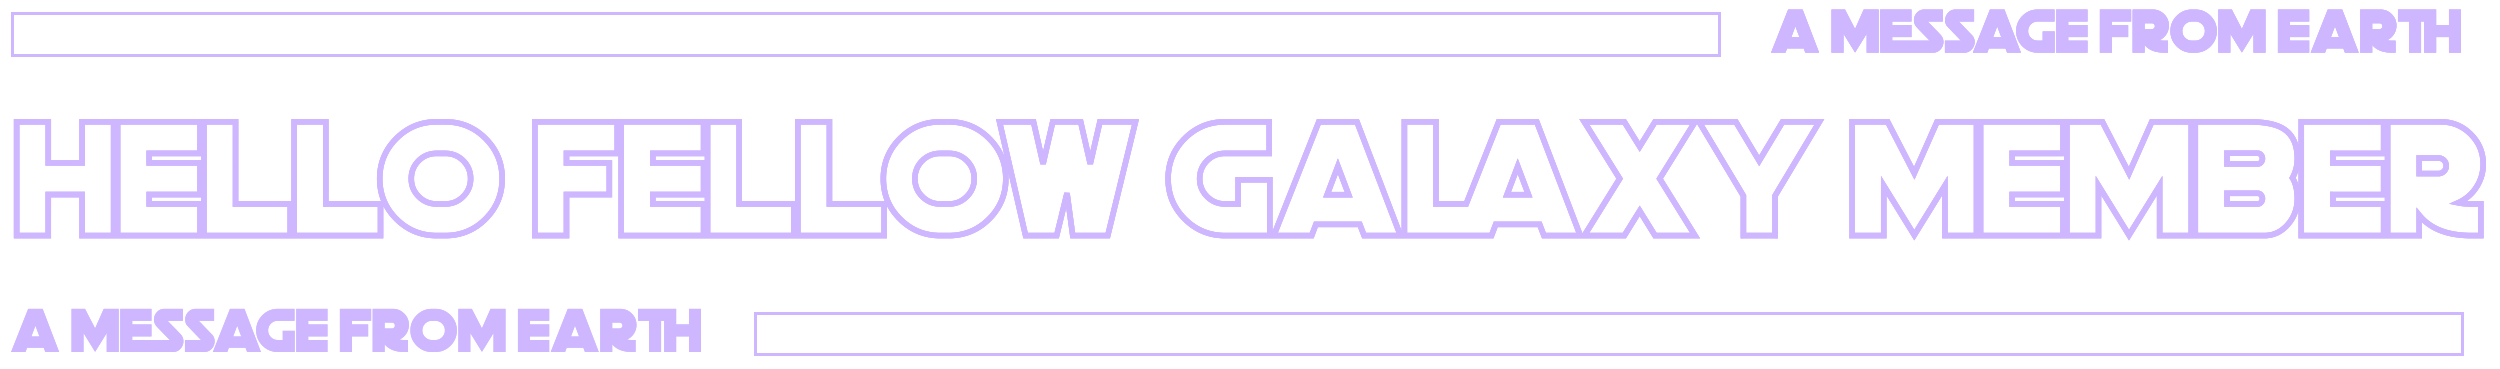 <svg xmlns="http://www.w3.org/2000/svg" width="902" height="133" fill="none" viewBox="0 0 902 133">
  <g filter="url(#a)">
    <path fill="#CEB7FF" d="M29.62 58.775v1h1v-1h-1Zm-12.207 0h-1v1h1v-1Zm0-14.811h1v-1h-1v1ZM6 43.964v-1H5v1h1ZM6 85H5v1h1v-1Zm11.413 0v1h1v-1h-1Zm0-14.811v-1h-1v1h1Zm12.206 0h1v-1h-1v1Zm0 14.811h-1v1h1v-1Zm11.385 0v1h1v-1h-1Zm0-41.036h1v-1h-1v1Zm-11.385 0v-1h-1v1h1Zm0 13.811H17.413v2H29.62v-2Zm-11.206 1V43.964h-2v14.811h2Zm-1-15.811H6v2h11.413v-2ZM5 43.964V85h2V43.964H5ZM6 86h11.413v-2H6v2Zm12.413-1V70.189h-2V85h2Zm-1-13.811H29.62v-2H17.413v2Zm11.206-1V85h2V70.189h-2Zm1 15.811h11.385v-2H29.619v2Zm12.385-1V43.964h-2V85h2Zm-1-42.036H29.619v2h11.385v-2Zm-12.385 1v14.811h2V43.964h-2Zm13.8 0v-1h-1v1h1Zm0 41.036h-1v1h1v-1Zm29.737 0v1h1v-1h-1Zm0-11.413h1v-1h-1v1Zm-18.323 0h-1v1h1v-1Zm0-3.398v-1h-1v1h1Zm18.323 0v1h1v-1h-1Zm0-11.414h1v-1h-1v1Zm-18.323 0h-1v1h1v-1Zm0-3.426v-1h-1v1h1Zm18.323 0v1h1v-1h-1Zm0-11.385h1v-1h-1v1Zm-30.736 0V85h2V43.964h-2Zm1 42.036h29.736v-2H42.42v2Zm30.736-1V73.587h-2V85h2Zm-1-12.413H53.833v2h18.323v-2Zm-17.323 1v-3.398h-2v3.398h2Zm-1-2.398h18.323v-2H53.833v2Zm19.323-1V58.775h-2V70.19h2Zm-1-12.414H53.833v2h18.323v-2Zm-17.323 1V55.35h-2v3.426h2Zm-1-2.426h18.323v-2H53.833v2Zm19.323-1V43.964h-2v11.385h2Zm-1-12.385H42.42v2h29.736v-2Zm12.83 1h1v-1h-1v1Zm-11.414 0v-1h-1v1h1Zm0 41.036h-1v1h1v-1Zm31.153 0v1h1v-1h-1Zm0-11.413h1v-1h-1v1Zm-19.74 0h-1v1h1v-1Zm0-30.623H73.572v2h11.413v-2Zm-12.413 1V85h2V43.964h-2Zm1 42.036h31.153v-2H73.572v2Zm32.153-1V73.587h-2V85h2Zm-1-12.413h-19.74v2h19.74v-2Zm-18.74 1V43.964h-2v29.623h2Zm31.569-29.623h1v-1h-1v1Zm-11.413 0v-1h-1v1h1Zm0 41.036h-1v1h1v-1Zm31.152 0v1h1v-1h-1Zm0-11.413h1v-1h-1v1Zm-19.739 0h-1v1h1v-1Zm0-30.623h-11.413v2h11.413v-2Zm-12.413 1V85h2V43.964h-2Zm1 42.036h31.152v-2h-31.152v2Zm32.152-1V73.587h-2V85h2Zm-1-12.413h-19.739v2h19.739v-2Zm-18.739 1V43.964h-2v29.623h2Zm32.531-2.662.707-.707-.004-.004-.703.71Zm-.057-12.914-.707-.707-.004.003.711.704Zm16.143 0 .711-.704-.004-.003-.707.707Zm-.057 12.914-.703-.711-.004.004.707.707Zm-9.572 1.662c-2.267 0-4.164-.784-5.75-2.37l-1.414 1.415c1.964 1.964 4.371 2.955 7.164 2.955v-2Zm-5.754-2.373c-1.603-1.586-2.393-3.483-2.393-5.746h-2c0 2.796 1.003 5.204 2.987 7.168l1.406-1.422Zm-2.393-5.746c0-2.27.776-4.17 2.344-5.754l-1.422-1.407c-1.943 1.965-2.922 4.371-2.922 7.16h2Zm2.34-5.75c1.583-1.583 3.498-2.37 5.807-2.37v-2c-2.826 0-5.254.989-7.221 2.956l1.414 1.414Zm5.807-2.37h3.115v-2h-3.115v2Zm3.115 0c2.31 0 4.224.787 5.807 2.37l1.414-1.414c-1.967-1.967-4.395-2.955-7.221-2.955v2Zm5.803 2.366c1.568 1.585 2.345 3.483 2.345 5.754h2c0-2.79-.979-5.196-2.923-7.16l-1.422 1.406Zm2.345 5.754c0 2.263-.791 4.16-2.394 5.746l1.407 1.422c1.984-1.963 2.987-4.372 2.987-7.168h-2Zm-2.398 5.75c-1.585 1.585-3.483 2.369-5.75 2.369v2c2.793 0 5.2-.991 7.164-2.955l-1.414-1.414Zm-5.75 2.369h-3.115v2h3.115v-2Zm-3.115-29.623c-5.947 0-11.044 2.106-15.235 6.297l1.414 1.414c3.814-3.814 8.402-5.711 13.821-5.711v-2Zm-15.235 6.297c-4.191 4.19-6.297 9.278-6.297 15.207h2c0-5.4 1.896-9.978 5.711-13.793l-1.414-1.414Zm-6.297 15.207c0 5.947 2.106 11.044 6.297 15.235l1.414-1.414c-3.814-3.814-5.711-8.402-5.711-13.821h-2Zm6.297 15.235c4.191 4.191 9.288 6.297 15.235 6.297v-2c-5.419 0-10.007-1.897-13.821-5.711l-1.414 1.414ZM157.542 86h3.115v-2h-3.115v2Zm3.115 0c5.947 0 11.045-2.106 15.236-6.297l-1.415-1.414C170.664 82.103 166.076 84 160.657 84v2Zm15.236-6.297c4.191-4.19 6.296-9.288 6.296-15.235h-2c0 5.419-1.896 10.007-5.711 13.821l1.415 1.414Zm6.296-15.235c0-5.93-2.106-11.017-6.296-15.207l-1.415 1.414c3.815 3.815 5.711 8.394 5.711 13.793h2Zm-6.296-15.207c-4.191-4.191-9.289-6.297-15.236-6.297v2c5.419 0 10.007 1.897 13.821 5.71l1.415-1.413Zm-15.236-6.297h-3.115v2h3.115v-2Zm32.314 1v-1h-1v1h1Zm0 41.036h-1v1h1v-1Zm11.413 0v1h1v-1h-1Zm0-14.811v-1h-1v1h1Zm15.463 0v1h1v-1h-1Zm0-11.414h1v-1h-1v1Zm-15.463 0h-1v1h1v-1Zm0-3.426v-1h-1v1h1Zm18.323 0v1h1v-1h-1Zm0-11.385h1v-1h-1v1Zm-30.736 0V85h2V43.964h-2Zm1 42.036h11.413v-2h-11.413v2Zm12.413-1V70.189h-2V85h2Zm-1-13.811h15.463v-2h-15.463v2Zm16.463-1V58.775h-2V70.19h2Zm-1-12.414h-15.463v2h15.463v-2Zm-14.463 1V55.35h-2v3.426h2Zm-1-2.426h18.323v-2h-18.323v2Zm19.323-1V43.964h-2v11.385h2Zm-1-12.385h-29.736v2h29.736v-2Zm1.416 1v-1h-1v1h1Zm0 41.036h-1v1h1v-1Zm29.736 0v1h1v-1h-1Zm0-11.413h1v-1h-1v1Zm-18.323 0h-1v1h1v-1Zm0-3.398v-1h-1v1h1Zm18.323 0v1h1v-1h-1Zm0-11.414h1v-1h-1v1Zm-18.323 0h-1v1h1v-1Zm0-3.426v-1h-1v1h1Zm18.323 0v1h1v-1h-1Zm0-11.385h1v-1h-1v1Zm-30.736 0V85h2V43.964h-2Zm1 42.036h29.736v-2h-29.736v2Zm30.736-1V73.587h-2V85h2Zm-1-12.413h-18.323v2h18.323v-2Zm-17.323 1v-3.398h-2v3.398h2Zm-1-2.398h18.323v-2h-18.323v2Zm19.323-1V58.775h-2V70.19h2Zm-1-12.414h-18.323v2h18.323v-2Zm-17.323 1V55.35h-2v3.426h2Zm-1-2.426h18.323v-2h-18.323v2Zm19.323-1V43.964h-2v11.385h2Zm-1-12.385h-29.736v2h29.736v-2Zm12.829 1h1v-1h-1v1Zm-11.413 0v-1h-1v1h1Zm0 41.036h-1v1h1v-1Zm31.153 0v1h1v-1h-1Zm0-11.413h1v-1h-1v1Zm-19.74 0h-1v1h1v-1Zm0-30.623h-11.413v2h11.413v-2Zm-12.413 1V85h2V43.964h-2Zm1 42.036h31.153v-2h-31.153v2Zm32.153-1V73.587h-2V85h2Zm-1-12.413h-19.74v2h19.74v-2Zm-18.74 1V43.964h-2v29.623h2Zm31.569-29.623h1v-1h-1v1Zm-11.413 0v-1h-1v1h1Zm0 41.036h-1v1h1v-1Zm31.152 0v1h1v-1h-1Zm0-11.413h1v-1h-1v1Zm-19.739 0h-1v1h1v-1Zm0-30.623h-11.413v2h11.413v-2Zm-12.413 1V85h2V43.964h-2Zm1 42.036h31.152v-2h-31.152v2Zm32.152-1V73.587h-2V85h2Zm-1-12.413h-19.739v2h19.739v-2Zm-18.739 1V43.964h-2v29.623h2Zm32.531-2.662.707-.707-.004-.004-.703.71Zm-.057-12.914-.707-.707-.003.003.71.704Zm16.143 0 .711-.704-.004-.003-.707.707Zm-.057 12.914-.703-.711-.004.004.707.707Zm-9.572 1.662c-2.267 0-4.164-.784-5.75-2.37l-1.414 1.415c1.964 1.964 4.371 2.955 7.164 2.955v-2Zm-5.754-2.373c-1.603-1.586-2.393-3.483-2.393-5.746h-2c0 2.796 1.003 5.204 2.987 7.168l1.406-1.422Zm-2.393-5.746c0-2.27.776-4.17 2.344-5.754l-1.421-1.407c-1.944 1.965-2.923 4.371-2.923 7.16h2Zm2.341-5.75c1.582-1.583 3.497-2.37 5.806-2.37v-2c-2.826 0-5.254.989-7.221 2.956l1.415 1.414Zm5.806-2.37h3.115v-2h-3.115v2Zm3.115 0c2.31 0 4.225.787 5.807 2.37l1.414-1.414c-1.967-1.967-4.395-2.955-7.221-2.955v2Zm5.803 2.366c1.568 1.585 2.345 3.483 2.345 5.754h2c0-2.79-.979-5.196-2.923-7.16l-1.422 1.406Zm2.345 5.754c0 2.263-.791 4.16-2.394 5.746l1.407 1.422c1.984-1.963 2.987-4.372 2.987-7.168h-2Zm-2.398 5.75c-1.585 1.585-3.483 2.369-5.75 2.369v2c2.793 0 5.201-.991 7.164-2.955l-1.414-1.414Zm-5.75 2.369h-3.115v2h3.115v-2Zm-3.115-29.623c-5.947 0-11.044 2.106-15.235 6.297l1.414 1.414c3.814-3.814 8.402-5.711 13.821-5.711v-2ZM324.01 49.26c-4.191 4.19-6.297 9.278-6.297 15.207h2c0-5.4 1.896-9.978 5.711-13.793l-1.414-1.414Zm-6.297 15.207c0 5.947 2.106 11.044 6.297 15.235l1.414-1.414c-3.814-3.814-5.711-8.402-5.711-13.821h-2Zm6.297 15.235c4.191 4.191 9.288 6.297 15.235 6.297v-2c-5.419 0-10.007-1.897-13.821-5.711l-1.414 1.414ZM339.245 86h3.115v-2h-3.115v2Zm3.115 0c5.947 0 11.045-2.106 15.236-6.297l-1.414-1.414C352.367 82.103 347.779 84 342.36 84v2Zm15.236-6.297c4.191-4.19 6.297-9.288 6.297-15.235h-2c0 5.419-1.897 10.007-5.711 13.821l1.414 1.414Zm6.297-15.235c0-5.93-2.107-11.017-6.297-15.207l-1.414 1.414c3.814 3.815 5.711 8.394 5.711 13.793h2Zm-6.297-15.207c-4.191-4.191-9.289-6.297-15.236-6.297v2c5.419 0 10.007 1.897 13.822 5.71l1.414-1.413Zm-15.236-6.297h-3.115v2h3.115v-2Zm51.005 16.123-.975.223 1.95.001-.975-.224Zm-3.455-15.123.975-.223-.178-.777h-.797v1Zm-10.082 0v-1h-.796l-.178.775.974.225Zm-3.483 15.123-.975.223 1.949.001-.974-.224Zm-3.455-15.123.975-.223-.178-.777h-.797v1Zm-12.263 0v-1h-1.255l.28 1.223.975-.223ZM370.029 85l-.974.223.178.777h.796v-1Zm11.215 0v1h.785l.187-.763-.972-.237Zm3.738-15.293.991-.134-1.962-.103.971.237ZM387.05 85l-.991.134.117.866h.874v-1Zm12.631 0v1h.785l.186-.763-.971-.237Zm9.997-41.036.971.237.302-1.237h-1.273v1Zm-12.829 0v-1h-.796l-.179.775.975.225Zm-2.509 14.9-3.455-15.123-1.95.446 3.455 15.123 1.95-.446Zm-4.43-15.9h-10.082v2h10.082v-2Zm-11.056.775-3.484 15.123 1.949.45 3.484-15.124-1.949-.449Zm-1.534 15.125-3.455-15.123-1.95.446 3.455 15.123 1.95-.446Zm-4.43-15.9h-12.263v2h12.263v-2Zm-13.238 1.223 9.403 41.036 1.949-.446-9.402-41.037-1.95.447ZM370.029 86h11.215v-2h-11.215v2Zm12.187-.763 3.738-15.292-1.943-.475-3.738 15.293 1.943.474Zm1.775-15.396 2.068 15.293 1.982-.268-2.068-15.293-1.982.268ZM387.05 86h12.631v-2H387.05v2Zm13.602-.763 9.997-41.036-1.943-.474-9.997 41.036 1.943.474Zm9.026-42.273h-12.829v2h12.829v-2Zm-13.804.775-3.483 15.123 1.949.45 3.483-15.124-1.949-.449Zm50.847 29.848v1h1v-1h-1Zm-11.187-2.662.707-.707-.003-.004-.704.71Zm-.056-12.914-.708-.707-.003.003.711.704Zm22.458-2.662v1h1v-1h-1Zm0-11.385h1v-1h-1v1ZM458.134 85v1h1v-1h-1Zm0-20.136h1v-1h-1v1Zm-11.413 0v-1h-1v1h1Zm0 7.723h-4.73v2h4.73v-2Zm-4.73 0c-2.267 0-4.164-.784-5.75-2.37l-1.414 1.415c1.964 1.964 4.371 2.955 7.164 2.955v-2Zm-5.753-2.373c-1.604-1.586-2.394-3.483-2.394-5.746h-2c0 2.796 1.003 5.204 2.987 7.168l1.407-1.422Zm-2.394-5.746c0-2.27.777-4.17 2.344-5.754l-1.421-1.407c-1.944 1.965-2.923 4.371-2.923 7.16h2Zm2.341-5.75c1.582-1.583 3.497-2.37 5.806-2.37v-2c-2.826 0-5.254.989-7.221 2.956l1.415 1.414Zm5.806-2.37h15.945v-2h-15.945v2Zm16.945-1V43.965h-2V55.35h2Zm-1-12.384h-15.945v2h15.945v-2Zm-15.945 0c-5.947 0-11.044 2.106-15.235 6.297l1.414 1.414c3.814-3.814 8.402-5.711 13.821-5.711v-2Zm-15.235 6.297c-4.19 4.19-6.297 9.278-6.297 15.207h2c0-5.4 1.896-9.978 5.711-13.793l-1.414-1.414Zm-6.297 15.207c0 5.947 2.106 11.044 6.297 15.235l1.414-1.414c-3.814-3.814-5.711-8.402-5.711-13.821h-2Zm6.297 15.235c4.191 4.191 9.288 6.297 15.235 6.297v-2c-5.419 0-10.007-1.897-13.821-5.711l-1.414 1.414ZM441.991 86h16.143v-2h-16.143v2Zm17.143-1V64.864h-2V85h2Zm-1-21.136h-11.413v2h11.413v-2Zm-12.413 1v8.723h2v-8.723h-2Zm33.115 5.381-.935-.354-.513 1.354h1.448v-1Zm3.88-10.252.935-.354-.935-2.471-.935 2.471.935.354Zm3.88 10.252v1h1.447l-.512-1.354-.935.354Zm-10.762-26.281v-1h-.679l-.251.632.93.368ZM459.578 85l-.93-.368-.542 1.368h1.472v-1Zm13.679 0v1h.691l.244-.647-.935-.353Zm1.529-4.05v-1h-.691l-.244.647.935.353Zm15.831 0 .934-.359-.247-.64h-.687v1Zm1.558 4.05-.934.359.247.641h.687v-1Zm13.112 0v1h1.453l-.519-1.357-.934.357Zm-15.689-41.036.934-.357-.246-.643h-.688v1Zm-9.827 26.635 3.88-10.252-1.87-.708-3.88 10.252 1.87.708Zm2.01-10.252L485.66 70.6l1.871-.708-3.88-10.252-1.87.708Zm4.815 8.898h-7.76v2h7.76v-2Zm-11.692-25.65-16.256 41.037 1.86.736 16.256-41.036-1.86-.736ZM459.578 86h13.679v-2h-13.679v2Zm14.614-.647 1.53-4.05-1.871-.706-1.53 4.05 1.871.706Zm.594-3.403h15.831v-2h-15.831v2Zm14.898-.64 1.557 4.049 1.867-.718-1.557-4.05-1.867.718Zm2.491 4.69h13.112v-2h-13.112v2Zm14.046-1.357-15.689-41.036-1.868.714 15.689 41.036 1.868-.714Zm-16.623-41.68h-13.764v2h13.764v-2Zm54.12 27.282-.935-.354-.513 1.354h1.448v-1Zm3.88-10.252.935-.354-.935-2.471-.936 2.471.936.354Zm3.88 10.252v1h1.447l-.512-1.354-.935.354Zm-33.362 3.342h-1v1h1v-1Zm0-29.623h1v-1h-1v1Zm-11.413 0v-1h-1v1h1Zm0 41.036h-1v1h1v-1Zm31.436 0v1h.691l.244-.647-.935-.353Zm1.529-4.05v-1h-.691l-.245.647.936.353Zm15.831 0 .933-.359-.246-.64h-.687v1Zm1.558 4.05-.934.359.247.641h.687v-1Zm13.112 0v1h1.453l-.519-1.357-.934.357Zm-15.69-41.036.935-.357-.246-.643h-.689v1Zm-13.763 0v-1h-.68l-.25.632.93.368Zm-11.725 29.623v1h.68l.25-.632-.93-.368Zm15.662-2.988 3.88-10.252-1.871-.708-3.879 10.252 1.87.708Zm2.009-10.252 3.88 10.252 1.871-.708-3.88-10.252-1.871.708Zm4.816 8.898h-7.76v2h7.76v-2Zm-32.362 4.342V43.964h-2v29.623h2Zm-1-30.623h-11.413v2h11.413v-2Zm-12.413 1V85h2V43.964h-2Zm1 42.036h31.436v-2h-31.436v2Zm32.371-.647 1.53-4.05-1.872-.706-1.529 4.05 1.871.706Zm.594-3.403h15.831v-2h-15.831v2Zm14.898-.64 1.557 4.049 1.867-.718-1.558-4.05-1.866.718Zm2.491 4.69h13.112v-2h-13.112v2Zm14.046-1.357-15.689-41.036-1.869.714 15.69 41.036 1.868-.714Zm-16.624-41.68h-13.763v2h13.763v-2Zm-14.693.633-11.725 29.623 1.86.736 11.725-29.623-1.86-.736Zm-10.795 28.99h-10.875v2h10.875v-2Zm82.582-28.622.848.53.957-1.53h-1.805v1Zm-14.443 0v-1h-.557l-.293.474.85.526Zm-5.523 8.92-.849.53.852 1.367.848-1.37-.851-.526Zm-5.55-8.92.849-.528-.294-.472h-.555v1Zm-14.444 0v-1h-1.804l.956 1.53.848-.53Zm.142.226.849-.528-.001-.002-.848.53Zm12.631 20.278.849.528.329-.529-.329-.528-.849.529Zm-12.631 20.305.848.53.001-.001-.849-.529Zm-.142.227-.848-.53-.956 1.53h1.804v-1Zm14.444 0v1h.555l.294-.472-.849-.528Zm5.55-8.92.851-.527-.848-1.37-.852 1.368.849.528ZM597.13 85l-.85.526.293.474h.557v-1Zm14.443 0v1h1.805l-.957-1.53-.848.53Zm-.141-.227-.849.529.001.001.848-.53Zm-12.631-20.305-.849-.529-.329.528.329.529.849-.528Zm12.631-20.278-.848-.53-.001.002.849.528Zm.141-1.226H597.13v2h14.443v-2Zm-15.293.474-5.523 8.92 1.701 1.053 5.522-8.92-1.7-1.053Zm-3.824 8.918-5.55-8.92-1.698 1.056 5.55 8.921 1.698-1.056Zm-6.399-9.392h-14.444v2h14.444v-2Zm-15.292 1.53.142.226 1.696-1.06-.142-.226-1.696 1.06Zm.141.225 12.631 20.277 1.698-1.057-12.631-20.277-1.698 1.057Zm12.631 19.22-12.631 20.306 1.698 1.057 12.631-20.306-1.698-1.056Zm-12.63 20.304-.142.227 1.696 1.06.142-.227-1.696-1.06Zm.706 1.757h14.444v-2h-14.444v2Zm15.293-.472 5.55-8.92-1.698-1.057-5.55 8.92 1.698 1.057Zm3.851-8.922 5.523 8.92 1.7-1.052-5.522-8.921-1.701 1.053ZM597.13 86h14.443v-2H597.13v2Zm15.291-1.53-.141-.227-1.696 1.06.141.227 1.696-1.06Zm-.14-.225L599.65 63.94l-1.698 1.056 12.631 20.306 1.698-1.057ZM599.65 64.996l12.63-20.277-1.697-1.057-12.631 20.277 1.698 1.057Zm12.63-20.276.141-.226-1.696-1.06-.141.226 1.696 1.06Zm22.431 13.29-.858.515.856 1.43.859-1.43-.857-.514ZM626.3 43.965l.858-.514-.291-.486h-.567v1Zm-13.282 0v-1h-1.766l.908 1.514.858-.514Zm15.066 25.12.862-.508-.004-.006-.858.514Zm.935 1.586h1v-.273l-.139-.235-.861.508Zm0 14.33h-1v1h1v-1Zm11.413 0v1h1v-1h-1Zm0-14.33-.862-.508-.138.235v.273h1Zm.934-1.586-.857-.514-.004.006.861.508Zm15.067-25.12.857.514.908-1.514h-1.765v1Zm-13.283 0v-1h-.565l-.292.485.857.515Zm-7.581 13.533-8.411-14.047-1.716 1.028 8.411 14.047 1.716-1.028ZM626.3 42.964h-13.282v2H626.3v-2Zm-14.14 1.514 15.066 25.12 1.716-1.028-15.067-25.12-1.715 1.028Zm15.062 25.114.935 1.586 1.723-1.016-.935-1.586-1.723 1.016Zm.797 1.078V85h2V70.67h-2Zm1 15.33h11.413v-2h-11.413v2Zm12.413-1V70.67h-2V85h2Zm-.139-13.822.935-1.586-1.723-1.016-.935 1.586 1.723 1.016Zm.931-1.58 15.066-25.12-1.715-1.029-15.066 25.12 1.715 1.03Zm14.209-26.634H643.15v2h13.283v-2Zm-14.14.485-8.439 14.047 1.714 1.03 8.44-14.047-1.715-1.03Zm48.379 19.065-.888.46.958 1.851.844-1.907-.914-.404Zm-9.601-18.55.888-.46-.279-.54h-.609v1Zm-12.829 0v-1h-1v1h1Zm0 41.036h-1v1h1v-1Zm11.413 0v1h1v-1h-1Zm0-18.012.851-.525-1.851-2.998v3.523h1Zm11.017 17.842-.851.526.85 1.376.851-1.376-.85-.526Zm11.045-17.842h1v-3.515l-1.85 2.989.85.526Zm0 18.012h-1v1h1v-1Zm11.413 0v1h1v-1h-1Zm0-41.036h1v-1h-1v1Zm-14.245 0v-1h-.651l-.264.595.915.405Zm-7.325 18.09-9.601-18.55-1.776.92 9.601 18.55 1.776-.92Zm-10.489-19.09h-12.829v2h12.829v-2Zm-13.829 1V85h2V43.964h-2Zm1 42.036h11.413v-2h-11.413v2Zm12.413-1V66.988h-2V85h2Zm-1.851-17.486 11.017 17.842 1.702-1.051-11.017-17.842-1.702 1.05Zm12.718 17.842 11.045-17.841-1.7-1.053-11.045 17.842 1.7 1.052Zm9.195-18.368V85h2V66.988h-2Zm1 19.012h11.413v-2h-11.413v2Zm12.413-1V43.964h-2V85h2Zm-1-42.036h-14.245v2h14.245v-2Zm-15.16.595-8.212 18.55 1.828.81 8.213-18.55-1.829-.81Zm16.604.405v-1h-1v1h1Zm0 41.036h-1v1h1v-1Zm29.737 0v1h1v-1h-1Zm0-11.413h1v-1h-1v1Zm-18.324 0h-1v1h1v-1Zm0-3.398v-1h-1v1h1Zm18.324 0v1h1v-1h-1Zm0-11.414h1v-1h-1v1Zm-18.324 0h-1v1h1v-1Zm0-3.426v-1h-1v1h1Zm18.324 0v1h1v-1h-1Zm0-11.385h1v-1h-1v1Zm-30.737 0V85h2V43.964h-2Zm1 42.036h29.737v-2h-29.737v2Zm30.737-1V73.587h-2V85h2Zm-1-12.413h-18.324v2h18.324v-2Zm-17.324 1v-3.398h-2v3.398h2Zm-1-2.398h18.324v-2h-18.324v2Zm19.324-1V58.775h-2V70.19h2Zm-1-12.414h-18.324v2h18.324v-2Zm-17.324 1V55.35h-2v3.426h2Zm-1-2.426h18.324v-2h-18.324v2Zm19.324-1V43.964h-2v11.385h2Zm-1-12.385h-29.737v2h29.737v-2Zm23.845 19.55-.888.46.959 1.851.844-1.907-.915-.404Zm-9.6-18.55.888-.46-.28-.54h-.608v1Zm-12.829 0v-1h-1v1h1Zm0 41.036h-1v1h1v-1Zm11.413 0v1h1v-1h-1Zm0-18.012.851-.525-1.851-2.998v3.523h1Zm11.016 17.842-.851.526.85 1.376.852-1.376-.851-.526Zm11.045-17.842h1v-3.515l-1.85 2.989.85.526Zm0 18.012h-1v1h1v-1Zm11.413 0v1h1v-1h-1Zm0-41.036h1v-1h-1v1Zm-14.245 0v-1h-.651l-.263.595.914.405Zm-7.325 18.09-9.6-18.55-1.776.92 9.6 18.55 1.776-.92Zm-10.488-19.09h-12.829v2h12.829v-2Zm-13.829 1V85h2V43.964h-2Zm1 42.036h11.413v-2h-11.413v2Zm12.413-1V66.988h-2V85h2Zm-1.851-17.486 11.016 17.842 1.702-1.051-11.016-17.842-1.702 1.05Zm12.718 17.842 11.044-17.841-1.7-1.053-11.045 17.842 1.701 1.052Zm9.194-18.368V85h2V66.988h-2Zm1 19.012h11.413v-2h-11.413v2Zm12.413-1V43.964h-2V85h2Zm-1-42.036h-14.245v2h14.245v-2Zm-15.159.595-8.213 18.55 1.829.81 8.213-18.55-1.829-.81Zm40.393 14.933-.785-.62-.003.004.788.616Zm-12.348.652h-1v1h1v-1Zm0-3.852v-1h-1v1h1Zm12.263.566-.762.648.009.01.009.011.744-.669ZM803.5 73.587h-1v1h1v-1Zm0-3.852v-1h-1v1h1Zm12.404.765-.832.555.011.015.011.016.81-.586Zm-.141 2.52-.744-.668-.009.01-.009.01.762.648Zm-23.704-29.056v-1h-1v1h1Zm0 41.036h-1v1h1v-1Zm25.035 0v1h.011l-.011-1Zm8.326-3.965-.749-.662-.003.003.752.66Zm1.699-16.85-.877-.482-.276.505.296.492.857-.515Zm-3.54-17.899.507-.862h-.001l-.506.862Zm-8.519 11.59c-.168.215-.312.268-.487.268v2c.845 0 1.551-.382 2.062-1.035l-1.575-1.233Zm-.487.268H803.5v2h11.073v-2Zm-10.073 1v-3.852h-2v3.852h2Zm-1-2.852h11.073v-2H803.5v2Zm11.073 0c.163 0 .286.047.428.214l1.524-1.295c-.5-.589-1.17-.919-1.952-.919v2Zm.446.235a.962.962 0 0 1 .253.69h2c0-.764-.254-1.458-.766-2.028l-1.487 1.338Zm.253.69c0 .285-.076.487-.209.656l1.57 1.239a2.994 2.994 0 0 0 .639-1.894h-2ZM804.5 73.588v-3.852h-2v3.852h2Zm-1-2.852h11.073v-2H803.5v2Zm11.073 0c.169 0 .319.05.499.32l1.664-1.11c-.499-.749-1.237-1.21-2.163-1.21v2Zm.521.35a.939.939 0 0 1 .178.576h2a2.93 2.93 0 0 0-.557-1.746l-1.621 1.17Zm.178.576a.961.961 0 0 1-.253.69l1.487 1.338a2.96 2.96 0 0 0 .766-2.028h-2Zm-.271.712c-.142.167-.265.214-.428.214v2c.782 0 1.452-.33 1.952-.919l-1.524-1.295Zm-.428.214H803.5v2h11.073v-2Zm-23.514-28.623V85h2V43.964h-2Zm1 42.036h25.035v-2h-25.035v2Zm25.046 0c3.569-.041 6.608-1.501 9.067-4.306l-1.504-1.318c-2.11 2.406-4.622 3.59-7.586 3.624l.023 2Zm9.064-4.302c2.473-2.798 3.706-6.162 3.706-10.037h-2c0 3.413-1.071 6.299-3.204 8.712l1.498 1.325Zm3.706-10.037c0-3.162-.608-5.847-1.899-7.992l-1.714 1.031c1.051 1.745 1.613 4.043 1.613 6.961h2Zm-1.879-6.995c1.254-2.286 1.879-4.775 1.879-7.448h-2c0 2.348-.546 4.504-1.633 6.485l1.754.963Zm1.879-7.448c0-5.454-1.868-9.487-5.789-11.794l-1.014 1.724c3.14 1.847 4.803 5.102 4.803 10.07h2Zm-5.79-11.795c-2.875-1.683-7.141-2.46-12.655-2.46v2c5.398 0 9.232.773 11.644 2.186l1.011-1.726Zm-12.655-2.46h-19.371v2h19.371v-2Zm18.861 1v-1h-1v1h1Zm0 41.037h-1v1h1v-1Zm29.736 0v1h1v-1h-1Zm0-11.413h1v-1h-1v1Zm-18.323 0h-1v1h1v-1Zm0-3.398v-1h-1v1h1Zm18.323 0v1h1v-1h-1Zm0-11.414h1v-1h-1v1Zm-18.323 0h-1v1h1v-1Zm0-3.426v-1h-1v1h1Zm18.323 0v1h1v-1h-1Zm0-11.385h1v-1h-1v1Zm-30.736 0V85h2V43.964h-2Zm1 42.036h29.736v-2h-29.736v2Zm30.736-1V73.587h-2V85h2Zm-1-12.413h-18.323v2h18.323v-2Zm-17.323 1V70.19h-2v3.398h2Zm-1-2.398h18.323v-2h-18.323v2Zm19.323-1V58.775h-2V70.19h2Zm-1-12.414h-18.323v2h18.323v-2Zm-17.323 1V55.35h-2v3.426h2Zm-1-2.426h18.323v-2h-18.323v2Zm19.323-1V43.964h-2v11.385h2Zm-1-12.385h-29.736v2h29.736v-2Zm31.493 5.531-.712.703.002.002.71-.705Zm-10.706-4.531.009-1h-.009v1Zm-19.371 0v-1h-1v1h1Zm0 41.036h-1v1h1v-1Zm11.413 0v1h1v-1h-1Zm0-7.335.777-.63-1.777-2.186v2.816h1Zm.765.878.732-.681-.001-.001-.731.682ZM895.088 85v1h1v-1h-1Zm0-11.413h1v-1h-1v1Zm-8.185-.425-.408-.913-2.846 1.274 3.056.62.198-.98Zm6.514-5.522.833.553.002-.003-.835-.55Zm-20.561-5.013h-1v1h1v-1Zm0-5.608v-1h-1v1h1Zm24.082 2.21c0-4.455-1.577-8.286-4.709-11.439l-1.419 1.41c2.759 2.776 4.128 6.1 4.128 10.028h2Zm-4.707-11.437c-3.131-3.17-6.952-4.788-11.408-4.828l-.018 2c3.928.035 7.243 1.439 10.003 4.234l1.423-1.406Zm-11.417-4.828h-19.371v2h19.371v-2Zm-20.371 1V85h2V43.964h-2Zm1 42.036h11.413v-2h-11.413v2Zm12.413-1v-7.335h-2V85h2Zm-1.776-6.704c.26.32.53.63.81.93l1.462-1.365a16.19 16.19 0 0 1-.719-.827l-1.553 1.262Zm.809.928C877.142 83.798 883.464 86 891.661 86v-2c-7.851 0-13.555-2.103-17.308-6.138l-1.464 1.362ZM891.661 86h3.427v-2h-3.427v2Zm4.427-1V73.587h-2V85h2Zm-1-12.413h-3.427v2h3.427v-2Zm-3.427 0c-1.723 0-3.241-.138-4.559-.405l-.397 1.96c1.476.3 3.13.445 4.956.445v-2Zm-4.349 1.488c2.873-1.286 5.191-3.252 6.938-5.882l-1.666-1.107c-1.538 2.317-3.563 4.033-6.089 5.163l.817 1.826Zm6.94-5.885c1.788-2.712 2.686-5.708 2.686-8.962h-2c0 2.864-.783 5.476-2.356 7.861l1.67 1.101Zm-20.396-5.563v-5.608h-2v5.608h2Zm-1-4.608h6.939v-2h-6.939v2Zm6.939 0c.509 0 .915.169 1.275.529l1.414-1.414a3.7 3.7 0 0 0-2.689-1.114v2Zm1.275.529c.36.36.529.767.529 1.275h2a3.7 3.7 0 0 0-1.115-2.69l-1.414 1.415Zm.529 1.275c0 .509-.169.916-.529 1.276l1.414 1.414a3.701 3.701 0 0 0 1.115-2.69h-2Zm-.529 1.276c-.36.36-.766.528-1.275.528v2a3.7 3.7 0 0 0 2.689-1.114l-1.414-1.414Zm-1.275.528h-6.939v2h6.939v-2Z"/>
  </g>
  <g filter="url(#b)">
    <path fill="#CEB7FF" d="M29.62 58.775v1h1v-1h-1Zm-12.207 0h-1v1h1v-1Zm0-14.811h1v-1h-1v1ZM6 43.964v-1H5v1h1ZM6 85H5v1h1v-1Zm11.413 0v1h1v-1h-1Zm0-14.811v-1h-1v1h1Zm12.206 0h1v-1h-1v1Zm0 14.811h-1v1h1v-1Zm11.385 0v1h1v-1h-1Zm0-41.036h1v-1h-1v1Zm-11.385 0v-1h-1v1h1Zm0 13.811H17.413v2H29.62v-2Zm-11.206 1V43.964h-2v14.811h2Zm-1-15.811H6v2h11.413v-2ZM5 43.964V85h2V43.964H5ZM6 86h11.413v-2H6v2Zm12.413-1V70.189h-2V85h2Zm-1-13.811H29.62v-2H17.413v2Zm11.206-1V85h2V70.189h-2Zm1 15.811h11.385v-2H29.619v2Zm12.385-1V43.964h-2V85h2Zm-1-42.036H29.619v2h11.385v-2Zm-12.385 1v14.811h2V43.964h-2Zm13.8 0v-1h-1v1h1Zm0 41.036h-1v1h1v-1Zm29.737 0v1h1v-1h-1Zm0-11.413h1v-1h-1v1Zm-18.323 0h-1v1h1v-1Zm0-3.398v-1h-1v1h1Zm18.323 0v1h1v-1h-1Zm0-11.414h1v-1h-1v1Zm-18.323 0h-1v1h1v-1Zm0-3.426v-1h-1v1h1Zm18.323 0v1h1v-1h-1Zm0-11.385h1v-1h-1v1Zm-30.736 0V85h2V43.964h-2Zm1 42.036h29.736v-2H42.42v2Zm30.736-1V73.587h-2V85h2Zm-1-12.413H53.833v2h18.323v-2Zm-17.323 1v-3.398h-2v3.398h2Zm-1-2.398h18.323v-2H53.833v2Zm19.323-1V58.775h-2V70.19h2Zm-1-12.414H53.833v2h18.323v-2Zm-17.323 1V55.35h-2v3.426h2Zm-1-2.426h18.323v-2H53.833v2Zm19.323-1V43.964h-2v11.385h2Zm-1-12.385H42.42v2h29.736v-2Zm12.83 1h1v-1h-1v1Zm-11.414 0v-1h-1v1h1Zm0 41.036h-1v1h1v-1Zm31.153 0v1h1v-1h-1Zm0-11.413h1v-1h-1v1Zm-19.74 0h-1v1h1v-1Zm0-30.623H73.572v2h11.413v-2Zm-12.413 1V85h2V43.964h-2Zm1 42.036h31.153v-2H73.572v2Zm32.153-1V73.587h-2V85h2Zm-1-12.413h-19.74v2h19.74v-2Zm-18.74 1V43.964h-2v29.623h2Zm31.569-29.623h1v-1h-1v1Zm-11.413 0v-1h-1v1h1Zm0 41.036h-1v1h1v-1Zm31.152 0v1h1v-1h-1Zm0-11.413h1v-1h-1v1Zm-19.739 0h-1v1h1v-1Zm0-30.623h-11.413v2h11.413v-2Zm-12.413 1V85h2V43.964h-2Zm1 42.036h31.152v-2h-31.152v2Zm32.152-1V73.587h-2V85h2Zm-1-12.413h-19.739v2h19.739v-2Zm-18.739 1V43.964h-2v29.623h2Zm32.531-2.662.707-.707-.004-.004-.703.71Zm-.057-12.914-.707-.707-.004.003.711.704Zm16.143 0 .711-.704-.004-.003-.707.707Zm-.057 12.914-.703-.711-.004.004.707.707Zm-9.572 1.662c-2.267 0-4.164-.784-5.75-2.37l-1.414 1.415c1.964 1.964 4.371 2.955 7.164 2.955v-2Zm-5.754-2.373c-1.603-1.586-2.393-3.483-2.393-5.746h-2c0 2.796 1.003 5.204 2.987 7.168l1.406-1.422Zm-2.393-5.746c0-2.27.776-4.17 2.344-5.754l-1.422-1.407c-1.943 1.965-2.922 4.371-2.922 7.16h2Zm2.34-5.75c1.583-1.583 3.498-2.37 5.807-2.37v-2c-2.826 0-5.254.989-7.221 2.956l1.414 1.414Zm5.807-2.37h3.115v-2h-3.115v2Zm3.115 0c2.31 0 4.224.787 5.807 2.37l1.414-1.414c-1.967-1.967-4.395-2.955-7.221-2.955v2Zm5.803 2.366c1.568 1.585 2.345 3.483 2.345 5.754h2c0-2.79-.979-5.196-2.923-7.16l-1.422 1.406Zm2.345 5.754c0 2.263-.791 4.16-2.394 5.746l1.407 1.422c1.984-1.963 2.987-4.372 2.987-7.168h-2Zm-2.398 5.75c-1.585 1.585-3.483 2.369-5.75 2.369v2c2.793 0 5.2-.991 7.164-2.955l-1.414-1.414Zm-5.75 2.369h-3.115v2h3.115v-2Zm-3.115-29.623c-5.947 0-11.044 2.106-15.235 6.297l1.414 1.414c3.814-3.814 8.402-5.711 13.821-5.711v-2Zm-15.235 6.297c-4.191 4.19-6.297 9.278-6.297 15.207h2c0-5.4 1.896-9.978 5.711-13.793l-1.414-1.414Zm-6.297 15.207c0 5.947 2.106 11.044 6.297 15.235l1.414-1.414c-3.814-3.814-5.711-8.402-5.711-13.821h-2Zm6.297 15.235c4.191 4.191 9.288 6.297 15.235 6.297v-2c-5.419 0-10.007-1.897-13.821-5.711l-1.414 1.414ZM157.542 86h3.115v-2h-3.115v2Zm3.115 0c5.947 0 11.045-2.106 15.236-6.297l-1.415-1.414C170.664 82.103 166.076 84 160.657 84v2Zm15.236-6.297c4.191-4.19 6.296-9.288 6.296-15.235h-2c0 5.419-1.896 10.007-5.711 13.821l1.415 1.414Zm6.296-15.235c0-5.93-2.106-11.017-6.296-15.207l-1.415 1.414c3.815 3.815 5.711 8.394 5.711 13.793h2Zm-6.296-15.207c-4.191-4.191-9.289-6.297-15.236-6.297v2c5.419 0 10.007 1.897 13.821 5.71l1.415-1.413Zm-15.236-6.297h-3.115v2h3.115v-2Zm32.314 1v-1h-1v1h1Zm0 41.036h-1v1h1v-1Zm11.413 0v1h1v-1h-1Zm0-14.811v-1h-1v1h1Zm15.463 0v1h1v-1h-1Zm0-11.414h1v-1h-1v1Zm-15.463 0h-1v1h1v-1Zm0-3.426v-1h-1v1h1Zm18.323 0v1h1v-1h-1Zm0-11.385h1v-1h-1v1Zm-30.736 0V85h2V43.964h-2Zm1 42.036h11.413v-2h-11.413v2Zm12.413-1V70.189h-2V85h2Zm-1-13.811h15.463v-2h-15.463v2Zm16.463-1V58.775h-2V70.19h2Zm-1-12.414h-15.463v2h15.463v-2Zm-14.463 1V55.35h-2v3.426h2Zm-1-2.426h18.323v-2h-18.323v2Zm19.323-1V43.964h-2v11.385h2Zm-1-12.385h-29.736v2h29.736v-2Zm1.416 1v-1h-1v1h1Zm0 41.036h-1v1h1v-1Zm29.736 0v1h1v-1h-1Zm0-11.413h1v-1h-1v1Zm-18.323 0h-1v1h1v-1Zm0-3.398v-1h-1v1h1Zm18.323 0v1h1v-1h-1Zm0-11.414h1v-1h-1v1Zm-18.323 0h-1v1h1v-1Zm0-3.426v-1h-1v1h1Zm18.323 0v1h1v-1h-1Zm0-11.385h1v-1h-1v1Zm-30.736 0V85h2V43.964h-2Zm1 42.036h29.736v-2h-29.736v2Zm30.736-1V73.587h-2V85h2Zm-1-12.413h-18.323v2h18.323v-2Zm-17.323 1v-3.398h-2v3.398h2Zm-1-2.398h18.323v-2h-18.323v2Zm19.323-1V58.775h-2V70.19h2Zm-1-12.414h-18.323v2h18.323v-2Zm-17.323 1V55.35h-2v3.426h2Zm-1-2.426h18.323v-2h-18.323v2Zm19.323-1V43.964h-2v11.385h2Zm-1-12.385h-29.736v2h29.736v-2Zm12.829 1h1v-1h-1v1Zm-11.413 0v-1h-1v1h1Zm0 41.036h-1v1h1v-1Zm31.153 0v1h1v-1h-1Zm0-11.413h1v-1h-1v1Zm-19.74 0h-1v1h1v-1Zm0-30.623h-11.413v2h11.413v-2Zm-12.413 1V85h2V43.964h-2Zm1 42.036h31.153v-2h-31.153v2Zm32.153-1V73.587h-2V85h2Zm-1-12.413h-19.74v2h19.74v-2Zm-18.74 1V43.964h-2v29.623h2Zm31.569-29.623h1v-1h-1v1Zm-11.413 0v-1h-1v1h1Zm0 41.036h-1v1h1v-1Zm31.152 0v1h1v-1h-1Zm0-11.413h1v-1h-1v1Zm-19.739 0h-1v1h1v-1Zm0-30.623h-11.413v2h11.413v-2Zm-12.413 1V85h2V43.964h-2Zm1 42.036h31.152v-2h-31.152v2Zm32.152-1V73.587h-2V85h2Zm-1-12.413h-19.739v2h19.739v-2Zm-18.739 1V43.964h-2v29.623h2Zm32.531-2.662.707-.707-.004-.004-.703.71Zm-.057-12.914-.707-.707-.003.003.71.704Zm16.143 0 .711-.704-.004-.003-.707.707Zm-.057 12.914-.703-.711-.004.004.707.707Zm-9.572 1.662c-2.267 0-4.164-.784-5.75-2.37l-1.414 1.415c1.964 1.964 4.371 2.955 7.164 2.955v-2Zm-5.754-2.373c-1.603-1.586-2.393-3.483-2.393-5.746h-2c0 2.796 1.003 5.204 2.987 7.168l1.406-1.422Zm-2.393-5.746c0-2.27.776-4.17 2.344-5.754l-1.421-1.407c-1.944 1.965-2.923 4.371-2.923 7.16h2Zm2.341-5.75c1.582-1.583 3.497-2.37 5.806-2.37v-2c-2.826 0-5.254.989-7.221 2.956l1.415 1.414Zm5.806-2.37h3.115v-2h-3.115v2Zm3.115 0c2.31 0 4.225.787 5.807 2.37l1.414-1.414c-1.967-1.967-4.395-2.955-7.221-2.955v2Zm5.803 2.366c1.568 1.585 2.345 3.483 2.345 5.754h2c0-2.79-.979-5.196-2.923-7.16l-1.422 1.406Zm2.345 5.754c0 2.263-.791 4.16-2.394 5.746l1.407 1.422c1.984-1.963 2.987-4.372 2.987-7.168h-2Zm-2.398 5.75c-1.585 1.585-3.483 2.369-5.75 2.369v2c2.793 0 5.201-.991 7.164-2.955l-1.414-1.414Zm-5.75 2.369h-3.115v2h3.115v-2Zm-3.115-29.623c-5.947 0-11.044 2.106-15.235 6.297l1.414 1.414c3.814-3.814 8.402-5.711 13.821-5.711v-2ZM324.01 49.26c-4.191 4.19-6.297 9.278-6.297 15.207h2c0-5.4 1.896-9.978 5.711-13.793l-1.414-1.414Zm-6.297 15.207c0 5.947 2.106 11.044 6.297 15.235l1.414-1.414c-3.814-3.814-5.711-8.402-5.711-13.821h-2Zm6.297 15.235c4.191 4.191 9.288 6.297 15.235 6.297v-2c-5.419 0-10.007-1.897-13.821-5.711l-1.414 1.414ZM339.245 86h3.115v-2h-3.115v2Zm3.115 0c5.947 0 11.045-2.106 15.236-6.297l-1.414-1.414C352.367 82.103 347.779 84 342.36 84v2Zm15.236-6.297c4.191-4.19 6.297-9.288 6.297-15.235h-2c0 5.419-1.897 10.007-5.711 13.821l1.414 1.414Zm6.297-15.235c0-5.93-2.107-11.017-6.297-15.207l-1.414 1.414c3.814 3.815 5.711 8.394 5.711 13.793h2Zm-6.297-15.207c-4.191-4.191-9.289-6.297-15.236-6.297v2c5.419 0 10.007 1.897 13.822 5.71l1.414-1.413Zm-15.236-6.297h-3.115v2h3.115v-2Zm51.005 16.123-.975.223 1.95.001-.975-.224Zm-3.455-15.123.975-.223-.178-.777h-.797v1Zm-10.082 0v-1h-.796l-.178.775.974.225Zm-3.483 15.123-.975.223 1.949.001-.974-.224Zm-3.455-15.123.975-.223-.178-.777h-.797v1Zm-12.263 0v-1h-1.255l.28 1.223.975-.223ZM370.029 85l-.974.223.178.777h.796v-1Zm11.215 0v1h.785l.187-.763-.972-.237Zm3.738-15.293.991-.134-1.962-.103.971.237ZM387.05 85l-.991.134.117.866h.874v-1Zm12.631 0v1h.785l.186-.763-.971-.237Zm9.997-41.036.971.237.302-1.237h-1.273v1Zm-12.829 0v-1h-.796l-.179.775.975.225Zm-2.509 14.9-3.455-15.123-1.95.446 3.455 15.123 1.95-.446Zm-4.43-15.9h-10.082v2h10.082v-2Zm-11.056.775-3.484 15.123 1.949.45 3.484-15.124-1.949-.449Zm-1.534 15.125-3.455-15.123-1.95.446 3.455 15.123 1.95-.446Zm-4.43-15.9h-12.263v2h12.263v-2Zm-13.238 1.223 9.403 41.036 1.949-.446-9.402-41.037-1.95.447ZM370.029 86h11.215v-2h-11.215v2Zm12.187-.763 3.738-15.292-1.943-.475-3.738 15.293 1.943.474Zm1.775-15.396 2.068 15.293 1.982-.268-2.068-15.293-1.982.268ZM387.05 86h12.631v-2H387.05v2Zm13.602-.763 9.997-41.036-1.943-.474-9.997 41.036 1.943.474Zm9.026-42.273h-12.829v2h12.829v-2Zm-13.804.775-3.483 15.123 1.949.45 3.483-15.124-1.949-.449Zm50.847 29.848v1h1v-1h-1Zm-11.187-2.662.707-.707-.003-.004-.704.71Zm-.056-12.914-.708-.707-.003.003.711.704Zm22.458-2.662v1h1v-1h-1Zm0-11.385h1v-1h-1v1ZM458.134 85v1h1v-1h-1Zm0-20.136h1v-1h-1v1Zm-11.413 0v-1h-1v1h1Zm0 7.723h-4.73v2h4.73v-2Zm-4.73 0c-2.267 0-4.164-.784-5.75-2.37l-1.414 1.415c1.964 1.964 4.371 2.955 7.164 2.955v-2Zm-5.753-2.373c-1.604-1.586-2.394-3.483-2.394-5.746h-2c0 2.796 1.003 5.204 2.987 7.168l1.407-1.422Zm-2.394-5.746c0-2.27.777-4.17 2.344-5.754l-1.421-1.407c-1.944 1.965-2.923 4.371-2.923 7.16h2Zm2.341-5.75c1.582-1.583 3.497-2.37 5.806-2.37v-2c-2.826 0-5.254.989-7.221 2.956l1.415 1.414Zm5.806-2.37h15.945v-2h-15.945v2Zm16.945-1V43.965h-2V55.35h2Zm-1-12.384h-15.945v2h15.945v-2Zm-15.945 0c-5.947 0-11.044 2.106-15.235 6.297l1.414 1.414c3.814-3.814 8.402-5.711 13.821-5.711v-2Zm-15.235 6.297c-4.19 4.19-6.297 9.278-6.297 15.207h2c0-5.4 1.896-9.978 5.711-13.793l-1.414-1.414Zm-6.297 15.207c0 5.947 2.106 11.044 6.297 15.235l1.414-1.414c-3.814-3.814-5.711-8.402-5.711-13.821h-2Zm6.297 15.235c4.191 4.191 9.288 6.297 15.235 6.297v-2c-5.419 0-10.007-1.897-13.821-5.711l-1.414 1.414ZM441.991 86h16.143v-2h-16.143v2Zm17.143-1V64.864h-2V85h2Zm-1-21.136h-11.413v2h11.413v-2Zm-12.413 1v8.723h2v-8.723h-2Zm33.115 5.381-.935-.354-.513 1.354h1.448v-1Zm3.88-10.252.935-.354-.935-2.471-.935 2.471.935.354Zm3.88 10.252v1h1.447l-.512-1.354-.935.354Zm-10.762-26.281v-1h-.679l-.251.632.93.368ZM459.578 85l-.93-.368-.542 1.368h1.472v-1Zm13.679 0v1h.691l.244-.647-.935-.353Zm1.529-4.05v-1h-.691l-.244.647.935.353Zm15.831 0 .934-.359-.247-.64h-.687v1Zm1.558 4.05-.934.359.247.641h.687v-1Zm13.112 0v1h1.453l-.519-1.357-.934.357Zm-15.689-41.036.934-.357-.246-.643h-.688v1Zm-9.827 26.635 3.88-10.252-1.87-.708-3.88 10.252 1.87.708Zm2.01-10.252L485.66 70.6l1.871-.708-3.88-10.252-1.87.708Zm4.815 8.898h-7.76v2h7.76v-2Zm-11.692-25.65-16.256 41.037 1.86.736 16.256-41.036-1.86-.736ZM459.578 86h13.679v-2h-13.679v2Zm14.614-.647 1.53-4.05-1.871-.706-1.53 4.05 1.871.706Zm.594-3.403h15.831v-2h-15.831v2Zm14.898-.64 1.557 4.049 1.867-.718-1.557-4.05-1.867.718Zm2.491 4.69h13.112v-2h-13.112v2Zm14.046-1.357-15.689-41.036-1.868.714 15.689 41.036 1.868-.714Zm-16.623-41.68h-13.764v2h13.764v-2Zm54.12 27.282-.935-.354-.513 1.354h1.448v-1Zm3.88-10.252.935-.354-.935-2.471-.936 2.471.936.354Zm3.88 10.252v1h1.447l-.512-1.354-.935.354Zm-33.362 3.342h-1v1h1v-1Zm0-29.623h1v-1h-1v1Zm-11.413 0v-1h-1v1h1Zm0 41.036h-1v1h1v-1Zm31.436 0v1h.691l.244-.647-.935-.353Zm1.529-4.05v-1h-.691l-.245.647.936.353Zm15.831 0 .933-.359-.246-.64h-.687v1Zm1.558 4.05-.934.359.247.641h.687v-1Zm13.112 0v1h1.453l-.519-1.357-.934.357Zm-15.69-41.036.935-.357-.246-.643h-.689v1Zm-13.763 0v-1h-.68l-.25.632.93.368Zm-11.725 29.623v1h.68l.25-.632-.93-.368Zm15.662-2.988 3.88-10.252-1.871-.708-3.879 10.252 1.87.708Zm2.009-10.252 3.88 10.252 1.871-.708-3.88-10.252-1.871.708Zm4.816 8.898h-7.76v2h7.76v-2Zm-32.362 4.342V43.964h-2v29.623h2Zm-1-30.623h-11.413v2h11.413v-2Zm-12.413 1V85h2V43.964h-2Zm1 42.036h31.436v-2h-31.436v2Zm32.371-.647 1.53-4.05-1.872-.706-1.529 4.05 1.871.706Zm.594-3.403h15.831v-2h-15.831v2Zm14.898-.64 1.557 4.049 1.867-.718-1.558-4.05-1.866.718Zm2.491 4.69h13.112v-2h-13.112v2Zm14.046-1.357-15.689-41.036-1.869.714 15.69 41.036 1.868-.714Zm-16.624-41.68h-13.763v2h13.763v-2Zm-14.693.633-11.725 29.623 1.86.736 11.725-29.623-1.86-.736Zm-10.795 28.99h-10.875v2h10.875v-2Zm82.582-28.622.848.53.957-1.53h-1.805v1Zm-14.443 0v-1h-.557l-.293.474.85.526Zm-5.523 8.92-.849.53.852 1.367.848-1.37-.851-.526Zm-5.55-8.92.849-.528-.294-.472h-.555v1Zm-14.444 0v-1h-1.804l.956 1.53.848-.53Zm.142.226.849-.528-.001-.002-.848.53Zm12.631 20.278.849.528.329-.529-.329-.528-.849.529Zm-12.631 20.305.848.53.001-.001-.849-.529Zm-.142.227-.848-.53-.956 1.53h1.804v-1Zm14.444 0v1h.555l.294-.472-.849-.528Zm5.55-8.92.851-.527-.848-1.37-.852 1.368.849.528ZM597.13 85l-.85.526.293.474h.557v-1Zm14.443 0v1h1.805l-.957-1.53-.848.53Zm-.141-.227-.849.529.001.001.848-.53Zm-12.631-20.305-.849-.529-.329.528.329.529.849-.528Zm12.631-20.278-.848-.53-.001.002.849.528Zm.141-1.226H597.13v2h14.443v-2Zm-15.293.474-5.523 8.92 1.701 1.053 5.522-8.92-1.7-1.053Zm-3.824 8.918-5.55-8.92-1.698 1.056 5.55 8.921 1.698-1.056Zm-6.399-9.392h-14.444v2h14.444v-2Zm-15.292 1.53.142.226 1.696-1.06-.142-.226-1.696 1.06Zm.141.225 12.631 20.277 1.698-1.057-12.631-20.277-1.698 1.057Zm12.631 19.22-12.631 20.306 1.698 1.057 12.631-20.306-1.698-1.056Zm-12.63 20.304-.142.227 1.696 1.06.142-.227-1.696-1.06Zm.706 1.757h14.444v-2h-14.444v2Zm15.293-.472 5.55-8.92-1.698-1.057-5.55 8.92 1.698 1.057Zm3.851-8.922 5.523 8.92 1.7-1.052-5.522-8.921-1.701 1.053ZM597.13 86h14.443v-2H597.13v2Zm15.291-1.53-.141-.227-1.696 1.06.141.227 1.696-1.06Zm-.14-.225L599.65 63.94l-1.698 1.056 12.631 20.306 1.698-1.057ZM599.65 64.996l12.63-20.277-1.697-1.057-12.631 20.277 1.698 1.057Zm12.63-20.276.141-.226-1.696-1.06-.141.226 1.696 1.06Zm22.431 13.29-.858.515.856 1.43.859-1.43-.857-.514ZM626.3 43.965l.858-.514-.291-.486h-.567v1Zm-13.282 0v-1h-1.766l.908 1.514.858-.514Zm15.066 25.12.862-.508-.004-.006-.858.514Zm.935 1.586h1v-.273l-.139-.235-.861.508Zm0 14.33h-1v1h1v-1Zm11.413 0v1h1v-1h-1Zm0-14.33-.862-.508-.138.235v.273h1Zm.934-1.586-.857-.514-.004.006.861.508Zm15.067-25.12.857.514.908-1.514h-1.765v1Zm-13.283 0v-1h-.565l-.292.485.857.515Zm-7.581 13.533-8.411-14.047-1.716 1.028 8.411 14.047 1.716-1.028ZM626.3 42.964h-13.282v2H626.3v-2Zm-14.14 1.514 15.066 25.12 1.716-1.028-15.067-25.12-1.715 1.028Zm15.062 25.114.935 1.586 1.723-1.016-.935-1.586-1.723 1.016Zm.797 1.078V85h2V70.67h-2Zm1 15.33h11.413v-2h-11.413v2Zm12.413-1V70.67h-2V85h2Zm-.139-13.822.935-1.586-1.723-1.016-.935 1.586 1.723 1.016Zm.931-1.58 15.066-25.12-1.715-1.029-15.066 25.12 1.715 1.03Zm14.209-26.634H643.15v2h13.283v-2Zm-14.14.485-8.439 14.047 1.714 1.03 8.44-14.047-1.715-1.03Zm48.379 19.065-.888.46.958 1.851.844-1.907-.914-.404Zm-9.601-18.55.888-.46-.279-.54h-.609v1Zm-12.829 0v-1h-1v1h1Zm0 41.036h-1v1h1v-1Zm11.413 0v1h1v-1h-1Zm0-18.012.851-.525-1.851-2.998v3.523h1Zm11.017 17.842-.851.526.85 1.376.851-1.376-.85-.526Zm11.045-17.842h1v-3.515l-1.85 2.989.85.526Zm0 18.012h-1v1h1v-1Zm11.413 0v1h1v-1h-1Zm0-41.036h1v-1h-1v1Zm-14.245 0v-1h-.651l-.264.595.915.405Zm-7.325 18.09-9.601-18.55-1.776.92 9.601 18.55 1.776-.92Zm-10.489-19.09h-12.829v2h12.829v-2Zm-13.829 1V85h2V43.964h-2Zm1 42.036h11.413v-2h-11.413v2Zm12.413-1V66.988h-2V85h2Zm-1.851-17.486 11.017 17.842 1.702-1.051-11.017-17.842-1.702 1.05Zm12.718 17.842 11.045-17.841-1.7-1.053-11.045 17.842 1.7 1.052Zm9.195-18.368V85h2V66.988h-2Zm1 19.012h11.413v-2h-11.413v2Zm12.413-1V43.964h-2V85h2Zm-1-42.036h-14.245v2h14.245v-2Zm-15.16.595-8.212 18.55 1.828.81 8.213-18.55-1.829-.81Zm16.604.405v-1h-1v1h1Zm0 41.036h-1v1h1v-1Zm29.737 0v1h1v-1h-1Zm0-11.413h1v-1h-1v1Zm-18.324 0h-1v1h1v-1Zm0-3.398v-1h-1v1h1Zm18.324 0v1h1v-1h-1Zm0-11.414h1v-1h-1v1Zm-18.324 0h-1v1h1v-1Zm0-3.426v-1h-1v1h1Zm18.324 0v1h1v-1h-1Zm0-11.385h1v-1h-1v1Zm-30.737 0V85h2V43.964h-2Zm1 42.036h29.737v-2h-29.737v2Zm30.737-1V73.587h-2V85h2Zm-1-12.413h-18.324v2h18.324v-2Zm-17.324 1v-3.398h-2v3.398h2Zm-1-2.398h18.324v-2h-18.324v2Zm19.324-1V58.775h-2V70.19h2Zm-1-12.414h-18.324v2h18.324v-2Zm-17.324 1V55.35h-2v3.426h2Zm-1-2.426h18.324v-2h-18.324v2Zm19.324-1V43.964h-2v11.385h2Zm-1-12.385h-29.737v2h29.737v-2Zm23.845 19.55-.888.46.959 1.851.844-1.907-.915-.404Zm-9.6-18.55.888-.46-.28-.54h-.608v1Zm-12.829 0v-1h-1v1h1Zm0 41.036h-1v1h1v-1Zm11.413 0v1h1v-1h-1Zm0-18.012.851-.525-1.851-2.998v3.523h1Zm11.016 17.842-.851.526.85 1.376.852-1.376-.851-.526Zm11.045-17.842h1v-3.515l-1.85 2.989.85.526Zm0 18.012h-1v1h1v-1Zm11.413 0v1h1v-1h-1Zm0-41.036h1v-1h-1v1Zm-14.245 0v-1h-.651l-.263.595.914.405Zm-7.325 18.09-9.6-18.55-1.776.92 9.6 18.55 1.776-.92Zm-10.488-19.09h-12.829v2h12.829v-2Zm-13.829 1V85h2V43.964h-2Zm1 42.036h11.413v-2h-11.413v2Zm12.413-1V66.988h-2V85h2Zm-1.851-17.486 11.016 17.842 1.702-1.051-11.016-17.842-1.702 1.05Zm12.718 17.842 11.044-17.841-1.7-1.053-11.045 17.842 1.701 1.052Zm9.194-18.368V85h2V66.988h-2Zm1 19.012h11.413v-2h-11.413v2Zm12.413-1V43.964h-2V85h2Zm-1-42.036h-14.245v2h14.245v-2Zm-15.159.595-8.213 18.55 1.829.81 8.213-18.55-1.829-.81Zm40.393 14.933-.785-.62-.003.004.788.616Zm-12.348.652h-1v1h1v-1Zm0-3.852v-1h-1v1h1Zm12.263.566-.762.648.009.01.009.011.744-.669ZM803.5 73.587h-1v1h1v-1Zm0-3.852v-1h-1v1h1Zm12.404.765-.832.555.011.015.011.016.81-.586Zm-.141 2.52-.744-.668-.009.01-.009.01.762.648Zm-23.704-29.056v-1h-1v1h1Zm0 41.036h-1v1h1v-1Zm25.035 0v1h.011l-.011-1Zm8.326-3.965-.749-.662-.003.003.752.66Zm1.699-16.85-.877-.482-.276.505.296.492.857-.515Zm-3.54-17.899.507-.862h-.001l-.506.862Zm-8.519 11.59c-.168.215-.312.268-.487.268v2c.845 0 1.551-.382 2.062-1.035l-1.575-1.233Zm-.487.268H803.5v2h11.073v-2Zm-10.073 1v-3.852h-2v3.852h2Zm-1-2.852h11.073v-2H803.5v2Zm11.073 0c.163 0 .286.047.428.214l1.524-1.295c-.5-.589-1.17-.919-1.952-.919v2Zm.446.235a.962.962 0 0 1 .253.69h2c0-.764-.254-1.458-.766-2.028l-1.487 1.338Zm.253.69c0 .285-.076.487-.209.656l1.57 1.239a2.994 2.994 0 0 0 .639-1.894h-2ZM804.5 73.588v-3.852h-2v3.852h2Zm-1-2.852h11.073v-2H803.5v2Zm11.073 0c.169 0 .319.05.499.32l1.664-1.11c-.499-.749-1.237-1.21-2.163-1.21v2Zm.521.35a.939.939 0 0 1 .178.576h2a2.93 2.93 0 0 0-.557-1.746l-1.621 1.17Zm.178.576a.961.961 0 0 1-.253.69l1.487 1.338a2.96 2.96 0 0 0 .766-2.028h-2Zm-.271.712c-.142.167-.265.214-.428.214v2c.782 0 1.452-.33 1.952-.919l-1.524-1.295Zm-.428.214H803.5v2h11.073v-2Zm-23.514-28.623V85h2V43.964h-2Zm1 42.036h25.035v-2h-25.035v2Zm25.046 0c3.569-.041 6.608-1.501 9.067-4.306l-1.504-1.318c-2.11 2.406-4.622 3.59-7.586 3.624l.023 2Zm9.064-4.302c2.473-2.798 3.706-6.162 3.706-10.037h-2c0 3.413-1.071 6.299-3.204 8.712l1.498 1.325Zm3.706-10.037c0-3.162-.608-5.847-1.899-7.992l-1.714 1.031c1.051 1.745 1.613 4.043 1.613 6.961h2Zm-1.879-6.995c1.254-2.286 1.879-4.775 1.879-7.448h-2c0 2.348-.546 4.504-1.633 6.485l1.754.963Zm1.879-7.448c0-5.454-1.868-9.487-5.789-11.794l-1.014 1.724c3.14 1.847 4.803 5.102 4.803 10.07h2Zm-5.79-11.795c-2.875-1.683-7.141-2.46-12.655-2.46v2c5.398 0 9.232.773 11.644 2.186l1.011-1.726Zm-12.655-2.46h-19.371v2h19.371v-2Zm18.861 1v-1h-1v1h1Zm0 41.037h-1v1h1v-1Zm29.736 0v1h1v-1h-1Zm0-11.413h1v-1h-1v1Zm-18.323 0h-1v1h1v-1Zm0-3.398v-1h-1v1h1Zm18.323 0v1h1v-1h-1Zm0-11.414h1v-1h-1v1Zm-18.323 0h-1v1h1v-1Zm0-3.426v-1h-1v1h1Zm18.323 0v1h1v-1h-1Zm0-11.385h1v-1h-1v1Zm-30.736 0V85h2V43.964h-2Zm1 42.036h29.736v-2h-29.736v2Zm30.736-1V73.587h-2V85h2Zm-1-12.413h-18.323v2h18.323v-2Zm-17.323 1V70.19h-2v3.398h2Zm-1-2.398h18.323v-2h-18.323v2Zm19.323-1V58.775h-2V70.19h2Zm-1-12.414h-18.323v2h18.323v-2Zm-17.323 1V55.35h-2v3.426h2Zm-1-2.426h18.323v-2h-18.323v2Zm19.323-1V43.964h-2v11.385h2Zm-1-12.385h-29.736v2h29.736v-2Zm31.493 5.531-.712.703.002.002.71-.705Zm-10.706-4.531.009-1h-.009v1Zm-19.371 0v-1h-1v1h1Zm0 41.036h-1v1h1v-1Zm11.413 0v1h1v-1h-1Zm0-7.335.777-.63-1.777-2.186v2.816h1Zm.765.878.732-.681-.001-.001-.731.682ZM895.088 85v1h1v-1h-1Zm0-11.413h1v-1h-1v1Zm-8.185-.425-.408-.913-2.846 1.274 3.056.62.198-.98Zm6.514-5.522.833.553.002-.003-.835-.55Zm-20.561-5.013h-1v1h1v-1Zm0-5.608v-1h-1v1h1Zm24.082 2.21c0-4.455-1.577-8.286-4.709-11.439l-1.419 1.41c2.759 2.776 4.128 6.1 4.128 10.028h2Zm-4.707-11.437c-3.131-3.17-6.952-4.788-11.408-4.828l-.018 2c3.928.035 7.243 1.439 10.003 4.234l1.423-1.406Zm-11.417-4.828h-19.371v2h19.371v-2Zm-20.371 1V85h2V43.964h-2Zm1 42.036h11.413v-2h-11.413v2Zm12.413-1v-7.335h-2V85h2Zm-1.776-6.704c.26.32.53.63.81.93l1.462-1.365a16.19 16.19 0 0 1-.719-.827l-1.553 1.262Zm.809.928C877.142 83.798 883.464 86 891.661 86v-2c-7.851 0-13.555-2.103-17.308-6.138l-1.464 1.362ZM891.661 86h3.427v-2h-3.427v2Zm4.427-1V73.587h-2V85h2Zm-1-12.413h-3.427v2h3.427v-2Zm-3.427 0c-1.723 0-3.241-.138-4.559-.405l-.397 1.96c1.476.3 3.13.445 4.956.445v-2Zm-4.349 1.488c2.873-1.286 5.191-3.252 6.938-5.882l-1.666-1.107c-1.538 2.317-3.563 4.033-6.089 5.163l.817 1.826Zm6.94-5.885c1.788-2.712 2.686-5.708 2.686-8.962h-2c0 2.864-.783 5.476-2.356 7.861l1.67 1.101Zm-20.396-5.563v-5.608h-2v5.608h2Zm-1-4.608h6.939v-2h-6.939v2Zm6.939 0c.509 0 .915.169 1.275.529l1.414-1.414a3.7 3.7 0 0 0-2.689-1.114v2Zm1.275.529c.36.36.529.767.529 1.275h2a3.7 3.7 0 0 0-1.115-2.69l-1.414 1.415Zm.529 1.275c0 .509-.169.916-.529 1.276l1.414 1.414a3.701 3.701 0 0 0 1.115-2.69h-2Zm-.529 1.276c-.36.36-.766.528-1.275.528v2a3.7 3.7 0 0 0 2.689-1.114l-1.414-1.414Zm-1.275.528h-6.939v2h6.939v-2Z"/>
  </g>
  <g filter="url(#c)">
    <path fill="#CEB7FF" d="M29.62 58.775v1h1v-1h-1Zm-12.207 0h-1v1h1v-1Zm0-14.811h1v-1h-1v1ZM6 43.964v-1H5v1h1ZM6 85H5v1h1v-1Zm11.413 0v1h1v-1h-1Zm0-14.811v-1h-1v1h1Zm12.206 0h1v-1h-1v1Zm0 14.811h-1v1h1v-1Zm11.385 0v1h1v-1h-1Zm0-41.036h1v-1h-1v1Zm-11.385 0v-1h-1v1h1Zm0 13.811H17.413v2H29.62v-2Zm-11.206 1V43.964h-2v14.811h2Zm-1-15.811H6v2h11.413v-2ZM5 43.964V85h2V43.964H5ZM6 86h11.413v-2H6v2Zm12.413-1V70.189h-2V85h2Zm-1-13.811H29.62v-2H17.413v2Zm11.206-1V85h2V70.189h-2Zm1 15.811h11.385v-2H29.619v2Zm12.385-1V43.964h-2V85h2Zm-1-42.036H29.619v2h11.385v-2Zm-12.385 1v14.811h2V43.964h-2Zm13.8 0v-1h-1v1h1Zm0 41.036h-1v1h1v-1Zm29.737 0v1h1v-1h-1Zm0-11.413h1v-1h-1v1Zm-18.323 0h-1v1h1v-1Zm0-3.398v-1h-1v1h1Zm18.323 0v1h1v-1h-1Zm0-11.414h1v-1h-1v1Zm-18.323 0h-1v1h1v-1Zm0-3.426v-1h-1v1h1Zm18.323 0v1h1v-1h-1Zm0-11.385h1v-1h-1v1Zm-30.736 0V85h2V43.964h-2Zm1 42.036h29.736v-2H42.42v2Zm30.736-1V73.587h-2V85h2Zm-1-12.413H53.833v2h18.323v-2Zm-17.323 1v-3.398h-2v3.398h2Zm-1-2.398h18.323v-2H53.833v2Zm19.323-1V58.775h-2V70.19h2Zm-1-12.414H53.833v2h18.323v-2Zm-17.323 1V55.35h-2v3.426h2Zm-1-2.426h18.323v-2H53.833v2Zm19.323-1V43.964h-2v11.385h2Zm-1-12.385H42.42v2h29.736v-2Zm12.83 1h1v-1h-1v1Zm-11.414 0v-1h-1v1h1Zm0 41.036h-1v1h1v-1Zm31.153 0v1h1v-1h-1Zm0-11.413h1v-1h-1v1Zm-19.74 0h-1v1h1v-1Zm0-30.623H73.572v2h11.413v-2Zm-12.413 1V85h2V43.964h-2Zm1 42.036h31.153v-2H73.572v2Zm32.153-1V73.587h-2V85h2Zm-1-12.413h-19.74v2h19.74v-2Zm-18.74 1V43.964h-2v29.623h2Zm31.569-29.623h1v-1h-1v1Zm-11.413 0v-1h-1v1h1Zm0 41.036h-1v1h1v-1Zm31.152 0v1h1v-1h-1Zm0-11.413h1v-1h-1v1Zm-19.739 0h-1v1h1v-1Zm0-30.623h-11.413v2h11.413v-2Zm-12.413 1V85h2V43.964h-2Zm1 42.036h31.152v-2h-31.152v2Zm32.152-1V73.587h-2V85h2Zm-1-12.413h-19.739v2h19.739v-2Zm-18.739 1V43.964h-2v29.623h2Zm32.531-2.662.707-.707-.004-.004-.703.71Zm-.057-12.914-.707-.707-.004.003.711.704Zm16.143 0 .711-.704-.004-.003-.707.707Zm-.057 12.914-.703-.711-.004.004.707.707Zm-9.572 1.662c-2.267 0-4.164-.784-5.75-2.37l-1.414 1.415c1.964 1.964 4.371 2.955 7.164 2.955v-2Zm-5.754-2.373c-1.603-1.586-2.393-3.483-2.393-5.746h-2c0 2.796 1.003 5.204 2.987 7.168l1.406-1.422Zm-2.393-5.746c0-2.27.776-4.17 2.344-5.754l-1.422-1.407c-1.943 1.965-2.922 4.371-2.922 7.16h2Zm2.34-5.75c1.583-1.583 3.498-2.37 5.807-2.37v-2c-2.826 0-5.254.989-7.221 2.956l1.414 1.414Zm5.807-2.37h3.115v-2h-3.115v2Zm3.115 0c2.31 0 4.224.787 5.807 2.37l1.414-1.414c-1.967-1.967-4.395-2.955-7.221-2.955v2Zm5.803 2.366c1.568 1.585 2.345 3.483 2.345 5.754h2c0-2.79-.979-5.196-2.923-7.16l-1.422 1.406Zm2.345 5.754c0 2.263-.791 4.16-2.394 5.746l1.407 1.422c1.984-1.963 2.987-4.372 2.987-7.168h-2Zm-2.398 5.75c-1.585 1.585-3.483 2.369-5.75 2.369v2c2.793 0 5.2-.991 7.164-2.955l-1.414-1.414Zm-5.75 2.369h-3.115v2h3.115v-2Zm-3.115-29.623c-5.947 0-11.044 2.106-15.235 6.297l1.414 1.414c3.814-3.814 8.402-5.711 13.821-5.711v-2Zm-15.235 6.297c-4.191 4.19-6.297 9.278-6.297 15.207h2c0-5.4 1.896-9.978 5.711-13.793l-1.414-1.414Zm-6.297 15.207c0 5.947 2.106 11.044 6.297 15.235l1.414-1.414c-3.814-3.814-5.711-8.402-5.711-13.821h-2Zm6.297 15.235c4.191 4.191 9.288 6.297 15.235 6.297v-2c-5.419 0-10.007-1.897-13.821-5.711l-1.414 1.414ZM157.542 86h3.115v-2h-3.115v2Zm3.115 0c5.947 0 11.045-2.106 15.236-6.297l-1.415-1.414C170.664 82.103 166.076 84 160.657 84v2Zm15.236-6.297c4.191-4.19 6.296-9.288 6.296-15.235h-2c0 5.419-1.896 10.007-5.711 13.821l1.415 1.414Zm6.296-15.235c0-5.93-2.106-11.017-6.296-15.207l-1.415 1.414c3.815 3.815 5.711 8.394 5.711 13.793h2Zm-6.296-15.207c-4.191-4.191-9.289-6.297-15.236-6.297v2c5.419 0 10.007 1.897 13.821 5.71l1.415-1.413Zm-15.236-6.297h-3.115v2h3.115v-2Zm32.314 1v-1h-1v1h1Zm0 41.036h-1v1h1v-1Zm11.413 0v1h1v-1h-1Zm0-14.811v-1h-1v1h1Zm15.463 0v1h1v-1h-1Zm0-11.414h1v-1h-1v1Zm-15.463 0h-1v1h1v-1Zm0-3.426v-1h-1v1h1Zm18.323 0v1h1v-1h-1Zm0-11.385h1v-1h-1v1Zm-30.736 0V85h2V43.964h-2Zm1 42.036h11.413v-2h-11.413v2Zm12.413-1V70.189h-2V85h2Zm-1-13.811h15.463v-2h-15.463v2Zm16.463-1V58.775h-2V70.19h2Zm-1-12.414h-15.463v2h15.463v-2Zm-14.463 1V55.35h-2v3.426h2Zm-1-2.426h18.323v-2h-18.323v2Zm19.323-1V43.964h-2v11.385h2Zm-1-12.385h-29.736v2h29.736v-2Zm1.416 1v-1h-1v1h1Zm0 41.036h-1v1h1v-1Zm29.736 0v1h1v-1h-1Zm0-11.413h1v-1h-1v1Zm-18.323 0h-1v1h1v-1Zm0-3.398v-1h-1v1h1Zm18.323 0v1h1v-1h-1Zm0-11.414h1v-1h-1v1Zm-18.323 0h-1v1h1v-1Zm0-3.426v-1h-1v1h1Zm18.323 0v1h1v-1h-1Zm0-11.385h1v-1h-1v1Zm-30.736 0V85h2V43.964h-2Zm1 42.036h29.736v-2h-29.736v2Zm30.736-1V73.587h-2V85h2Zm-1-12.413h-18.323v2h18.323v-2Zm-17.323 1v-3.398h-2v3.398h2Zm-1-2.398h18.323v-2h-18.323v2Zm19.323-1V58.775h-2V70.19h2Zm-1-12.414h-18.323v2h18.323v-2Zm-17.323 1V55.35h-2v3.426h2Zm-1-2.426h18.323v-2h-18.323v2Zm19.323-1V43.964h-2v11.385h2Zm-1-12.385h-29.736v2h29.736v-2Zm12.829 1h1v-1h-1v1Zm-11.413 0v-1h-1v1h1Zm0 41.036h-1v1h1v-1Zm31.153 0v1h1v-1h-1Zm0-11.413h1v-1h-1v1Zm-19.74 0h-1v1h1v-1Zm0-30.623h-11.413v2h11.413v-2Zm-12.413 1V85h2V43.964h-2Zm1 42.036h31.153v-2h-31.153v2Zm32.153-1V73.587h-2V85h2Zm-1-12.413h-19.74v2h19.74v-2Zm-18.74 1V43.964h-2v29.623h2Zm31.569-29.623h1v-1h-1v1Zm-11.413 0v-1h-1v1h1Zm0 41.036h-1v1h1v-1Zm31.152 0v1h1v-1h-1Zm0-11.413h1v-1h-1v1Zm-19.739 0h-1v1h1v-1Zm0-30.623h-11.413v2h11.413v-2Zm-12.413 1V85h2V43.964h-2Zm1 42.036h31.152v-2h-31.152v2Zm32.152-1V73.587h-2V85h2Zm-1-12.413h-19.739v2h19.739v-2Zm-18.739 1V43.964h-2v29.623h2Zm32.531-2.662.707-.707-.004-.004-.703.71Zm-.057-12.914-.707-.707-.003.003.71.704Zm16.143 0 .711-.704-.004-.003-.707.707Zm-.057 12.914-.703-.711-.004.004.707.707Zm-9.572 1.662c-2.267 0-4.164-.784-5.75-2.37l-1.414 1.415c1.964 1.964 4.371 2.955 7.164 2.955v-2Zm-5.754-2.373c-1.603-1.586-2.393-3.483-2.393-5.746h-2c0 2.796 1.003 5.204 2.987 7.168l1.406-1.422Zm-2.393-5.746c0-2.27.776-4.17 2.344-5.754l-1.421-1.407c-1.944 1.965-2.923 4.371-2.923 7.16h2Zm2.341-5.75c1.582-1.583 3.497-2.37 5.806-2.37v-2c-2.826 0-5.254.989-7.221 2.956l1.415 1.414Zm5.806-2.37h3.115v-2h-3.115v2Zm3.115 0c2.31 0 4.225.787 5.807 2.37l1.414-1.414c-1.967-1.967-4.395-2.955-7.221-2.955v2Zm5.803 2.366c1.568 1.585 2.345 3.483 2.345 5.754h2c0-2.79-.979-5.196-2.923-7.16l-1.422 1.406Zm2.345 5.754c0 2.263-.791 4.16-2.394 5.746l1.407 1.422c1.984-1.963 2.987-4.372 2.987-7.168h-2Zm-2.398 5.75c-1.585 1.585-3.483 2.369-5.75 2.369v2c2.793 0 5.201-.991 7.164-2.955l-1.414-1.414Zm-5.75 2.369h-3.115v2h3.115v-2Zm-3.115-29.623c-5.947 0-11.044 2.106-15.235 6.297l1.414 1.414c3.814-3.814 8.402-5.711 13.821-5.711v-2ZM324.01 49.26c-4.191 4.19-6.297 9.278-6.297 15.207h2c0-5.4 1.896-9.978 5.711-13.793l-1.414-1.414Zm-6.297 15.207c0 5.947 2.106 11.044 6.297 15.235l1.414-1.414c-3.814-3.814-5.711-8.402-5.711-13.821h-2Zm6.297 15.235c4.191 4.191 9.288 6.297 15.235 6.297v-2c-5.419 0-10.007-1.897-13.821-5.711l-1.414 1.414ZM339.245 86h3.115v-2h-3.115v2Zm3.115 0c5.947 0 11.045-2.106 15.236-6.297l-1.414-1.414C352.367 82.103 347.779 84 342.36 84v2Zm15.236-6.297c4.191-4.19 6.297-9.288 6.297-15.235h-2c0 5.419-1.897 10.007-5.711 13.821l1.414 1.414Zm6.297-15.235c0-5.93-2.107-11.017-6.297-15.207l-1.414 1.414c3.814 3.815 5.711 8.394 5.711 13.793h2Zm-6.297-15.207c-4.191-4.191-9.289-6.297-15.236-6.297v2c5.419 0 10.007 1.897 13.822 5.71l1.414-1.413Zm-15.236-6.297h-3.115v2h3.115v-2Zm51.005 16.123-.975.223 1.95.001-.975-.224Zm-3.455-15.123.975-.223-.178-.777h-.797v1Zm-10.082 0v-1h-.796l-.178.775.974.225Zm-3.483 15.123-.975.223 1.949.001-.974-.224Zm-3.455-15.123.975-.223-.178-.777h-.797v1Zm-12.263 0v-1h-1.255l.28 1.223.975-.223ZM370.029 85l-.974.223.178.777h.796v-1Zm11.215 0v1h.785l.187-.763-.972-.237Zm3.738-15.293.991-.134-1.962-.103.971.237ZM387.05 85l-.991.134.117.866h.874v-1Zm12.631 0v1h.785l.186-.763-.971-.237Zm9.997-41.036.971.237.302-1.237h-1.273v1Zm-12.829 0v-1h-.796l-.179.775.975.225Zm-2.509 14.9-3.455-15.123-1.95.446 3.455 15.123 1.95-.446Zm-4.43-15.9h-10.082v2h10.082v-2Zm-11.056.775-3.484 15.123 1.949.45 3.484-15.124-1.949-.449Zm-1.534 15.125-3.455-15.123-1.95.446 3.455 15.123 1.95-.446Zm-4.43-15.9h-12.263v2h12.263v-2Zm-13.238 1.223 9.403 41.036 1.949-.446-9.402-41.037-1.95.447ZM370.029 86h11.215v-2h-11.215v2Zm12.187-.763 3.738-15.292-1.943-.475-3.738 15.293 1.943.474Zm1.775-15.396 2.068 15.293 1.982-.268-2.068-15.293-1.982.268ZM387.05 86h12.631v-2H387.05v2Zm13.602-.763 9.997-41.036-1.943-.474-9.997 41.036 1.943.474Zm9.026-42.273h-12.829v2h12.829v-2Zm-13.804.775-3.483 15.123 1.949.45 3.483-15.124-1.949-.449Zm50.847 29.848v1h1v-1h-1Zm-11.187-2.662.707-.707-.003-.004-.704.71Zm-.056-12.914-.708-.707-.003.003.711.704Zm22.458-2.662v1h1v-1h-1Zm0-11.385h1v-1h-1v1ZM458.134 85v1h1v-1h-1Zm0-20.136h1v-1h-1v1Zm-11.413 0v-1h-1v1h1Zm0 7.723h-4.73v2h4.73v-2Zm-4.73 0c-2.267 0-4.164-.784-5.75-2.37l-1.414 1.415c1.964 1.964 4.371 2.955 7.164 2.955v-2Zm-5.753-2.373c-1.604-1.586-2.394-3.483-2.394-5.746h-2c0 2.796 1.003 5.204 2.987 7.168l1.407-1.422Zm-2.394-5.746c0-2.27.777-4.17 2.344-5.754l-1.421-1.407c-1.944 1.965-2.923 4.371-2.923 7.16h2Zm2.341-5.75c1.582-1.583 3.497-2.37 5.806-2.37v-2c-2.826 0-5.254.989-7.221 2.956l1.415 1.414Zm5.806-2.37h15.945v-2h-15.945v2Zm16.945-1V43.965h-2V55.35h2Zm-1-12.384h-15.945v2h15.945v-2Zm-15.945 0c-5.947 0-11.044 2.106-15.235 6.297l1.414 1.414c3.814-3.814 8.402-5.711 13.821-5.711v-2Zm-15.235 6.297c-4.19 4.19-6.297 9.278-6.297 15.207h2c0-5.4 1.896-9.978 5.711-13.793l-1.414-1.414Zm-6.297 15.207c0 5.947 2.106 11.044 6.297 15.235l1.414-1.414c-3.814-3.814-5.711-8.402-5.711-13.821h-2Zm6.297 15.235c4.191 4.191 9.288 6.297 15.235 6.297v-2c-5.419 0-10.007-1.897-13.821-5.711l-1.414 1.414ZM441.991 86h16.143v-2h-16.143v2Zm17.143-1V64.864h-2V85h2Zm-1-21.136h-11.413v2h11.413v-2Zm-12.413 1v8.723h2v-8.723h-2Zm33.115 5.381-.935-.354-.513 1.354h1.448v-1Zm3.88-10.252.935-.354-.935-2.471-.935 2.471.935.354Zm3.88 10.252v1h1.447l-.512-1.354-.935.354Zm-10.762-26.281v-1h-.679l-.251.632.93.368ZM459.578 85l-.93-.368-.542 1.368h1.472v-1Zm13.679 0v1h.691l.244-.647-.935-.353Zm1.529-4.05v-1h-.691l-.244.647.935.353Zm15.831 0 .934-.359-.247-.64h-.687v1Zm1.558 4.05-.934.359.247.641h.687v-1Zm13.112 0v1h1.453l-.519-1.357-.934.357Zm-15.689-41.036.934-.357-.246-.643h-.688v1Zm-9.827 26.635 3.88-10.252-1.87-.708-3.88 10.252 1.87.708Zm2.01-10.252L485.66 70.6l1.871-.708-3.88-10.252-1.87.708Zm4.815 8.898h-7.76v2h7.76v-2Zm-11.692-25.65-16.256 41.037 1.86.736 16.256-41.036-1.86-.736ZM459.578 86h13.679v-2h-13.679v2Zm14.614-.647 1.53-4.05-1.871-.706-1.53 4.05 1.871.706Zm.594-3.403h15.831v-2h-15.831v2Zm14.898-.64 1.557 4.049 1.867-.718-1.557-4.05-1.867.718Zm2.491 4.69h13.112v-2h-13.112v2Zm14.046-1.357-15.689-41.036-1.868.714 15.689 41.036 1.868-.714Zm-16.623-41.68h-13.764v2h13.764v-2Zm54.12 27.282-.935-.354-.513 1.354h1.448v-1Zm3.88-10.252.935-.354-.935-2.471-.936 2.471.936.354Zm3.88 10.252v1h1.447l-.512-1.354-.935.354Zm-33.362 3.342h-1v1h1v-1Zm0-29.623h1v-1h-1v1Zm-11.413 0v-1h-1v1h1Zm0 41.036h-1v1h1v-1Zm31.436 0v1h.691l.244-.647-.935-.353Zm1.529-4.05v-1h-.691l-.245.647.936.353Zm15.831 0 .933-.359-.246-.64h-.687v1Zm1.558 4.05-.934.359.247.641h.687v-1Zm13.112 0v1h1.453l-.519-1.357-.934.357Zm-15.69-41.036.935-.357-.246-.643h-.689v1Zm-13.763 0v-1h-.68l-.25.632.93.368Zm-11.725 29.623v1h.68l.25-.632-.93-.368Zm15.662-2.988 3.88-10.252-1.871-.708-3.879 10.252 1.87.708Zm2.009-10.252 3.88 10.252 1.871-.708-3.88-10.252-1.871.708Zm4.816 8.898h-7.76v2h7.76v-2Zm-32.362 4.342V43.964h-2v29.623h2Zm-1-30.623h-11.413v2h11.413v-2Zm-12.413 1V85h2V43.964h-2Zm1 42.036h31.436v-2h-31.436v2Zm32.371-.647 1.53-4.05-1.872-.706-1.529 4.05 1.871.706Zm.594-3.403h15.831v-2h-15.831v2Zm14.898-.64 1.557 4.049 1.867-.718-1.558-4.05-1.866.718Zm2.491 4.69h13.112v-2h-13.112v2Zm14.046-1.357-15.689-41.036-1.869.714 15.69 41.036 1.868-.714Zm-16.624-41.68h-13.763v2h13.763v-2Zm-14.693.633-11.725 29.623 1.86.736 11.725-29.623-1.86-.736Zm-10.795 28.99h-10.875v2h10.875v-2Zm82.582-28.622.848.53.957-1.53h-1.805v1Zm-14.443 0v-1h-.557l-.293.474.85.526Zm-5.523 8.92-.849.53.852 1.367.848-1.37-.851-.526Zm-5.55-8.92.849-.528-.294-.472h-.555v1Zm-14.444 0v-1h-1.804l.956 1.53.848-.53Zm.142.226.849-.528-.001-.002-.848.53Zm12.631 20.278.849.528.329-.529-.329-.528-.849.529Zm-12.631 20.305.848.53.001-.001-.849-.529Zm-.142.227-.848-.53-.956 1.53h1.804v-1Zm14.444 0v1h.555l.294-.472-.849-.528Zm5.55-8.92.851-.527-.848-1.37-.852 1.368.849.528ZM597.13 85l-.85.526.293.474h.557v-1Zm14.443 0v1h1.805l-.957-1.53-.848.53Zm-.141-.227-.849.529.001.001.848-.53Zm-12.631-20.305-.849-.529-.329.528.329.529.849-.528Zm12.631-20.278-.848-.53-.001.002.849.528Zm.141-1.226H597.13v2h14.443v-2Zm-15.293.474-5.523 8.92 1.701 1.053 5.522-8.92-1.7-1.053Zm-3.824 8.918-5.55-8.92-1.698 1.056 5.55 8.921 1.698-1.056Zm-6.399-9.392h-14.444v2h14.444v-2Zm-15.292 1.53.142.226 1.696-1.06-.142-.226-1.696 1.06Zm.141.225 12.631 20.277 1.698-1.057-12.631-20.277-1.698 1.057Zm12.631 19.22-12.631 20.306 1.698 1.057 12.631-20.306-1.698-1.056Zm-12.63 20.304-.142.227 1.696 1.06.142-.227-1.696-1.06Zm.706 1.757h14.444v-2h-14.444v2Zm15.293-.472 5.55-8.92-1.698-1.057-5.55 8.92 1.698 1.057Zm3.851-8.922 5.523 8.92 1.7-1.052-5.522-8.921-1.701 1.053ZM597.13 86h14.443v-2H597.13v2Zm15.291-1.53-.141-.227-1.696 1.06.141.227 1.696-1.06Zm-.14-.225L599.65 63.94l-1.698 1.056 12.631 20.306 1.698-1.057ZM599.65 64.996l12.63-20.277-1.697-1.057-12.631 20.277 1.698 1.057Zm12.63-20.276.141-.226-1.696-1.06-.141.226 1.696 1.06Zm22.431 13.29-.858.515.856 1.43.859-1.43-.857-.514ZM626.3 43.965l.858-.514-.291-.486h-.567v1Zm-13.282 0v-1h-1.766l.908 1.514.858-.514Zm15.066 25.12.862-.508-.004-.006-.858.514Zm.935 1.586h1v-.273l-.139-.235-.861.508Zm0 14.33h-1v1h1v-1Zm11.413 0v1h1v-1h-1Zm0-14.33-.862-.508-.138.235v.273h1Zm.934-1.586-.857-.514-.004.006.861.508Zm15.067-25.12.857.514.908-1.514h-1.765v1Zm-13.283 0v-1h-.565l-.292.485.857.515Zm-7.581 13.533-8.411-14.047-1.716 1.028 8.411 14.047 1.716-1.028ZM626.3 42.964h-13.282v2H626.3v-2Zm-14.14 1.514 15.066 25.12 1.716-1.028-15.067-25.12-1.715 1.028Zm15.062 25.114.935 1.586 1.723-1.016-.935-1.586-1.723 1.016Zm.797 1.078V85h2V70.67h-2Zm1 15.33h11.413v-2h-11.413v2Zm12.413-1V70.67h-2V85h2Zm-.139-13.822.935-1.586-1.723-1.016-.935 1.586 1.723 1.016Zm.931-1.58 15.066-25.12-1.715-1.029-15.066 25.12 1.715 1.03Zm14.209-26.634H643.15v2h13.283v-2Zm-14.14.485-8.439 14.047 1.714 1.03 8.44-14.047-1.715-1.03Zm48.379 19.065-.888.46.958 1.851.844-1.907-.914-.404Zm-9.601-18.55.888-.46-.279-.54h-.609v1Zm-12.829 0v-1h-1v1h1Zm0 41.036h-1v1h1v-1Zm11.413 0v1h1v-1h-1Zm0-18.012.851-.525-1.851-2.998v3.523h1Zm11.017 17.842-.851.526.85 1.376.851-1.376-.85-.526Zm11.045-17.842h1v-3.515l-1.85 2.989.85.526Zm0 18.012h-1v1h1v-1Zm11.413 0v1h1v-1h-1Zm0-41.036h1v-1h-1v1Zm-14.245 0v-1h-.651l-.264.595.915.405Zm-7.325 18.09-9.601-18.55-1.776.92 9.601 18.55 1.776-.92Zm-10.489-19.09h-12.829v2h12.829v-2Zm-13.829 1V85h2V43.964h-2Zm1 42.036h11.413v-2h-11.413v2Zm12.413-1V66.988h-2V85h2Zm-1.851-17.486 11.017 17.842 1.702-1.051-11.017-17.842-1.702 1.05Zm12.718 17.842 11.045-17.841-1.7-1.053-11.045 17.842 1.7 1.052Zm9.195-18.368V85h2V66.988h-2Zm1 19.012h11.413v-2h-11.413v2Zm12.413-1V43.964h-2V85h2Zm-1-42.036h-14.245v2h14.245v-2Zm-15.16.595-8.212 18.55 1.828.81 8.213-18.55-1.829-.81Zm16.604.405v-1h-1v1h1Zm0 41.036h-1v1h1v-1Zm29.737 0v1h1v-1h-1Zm0-11.413h1v-1h-1v1Zm-18.324 0h-1v1h1v-1Zm0-3.398v-1h-1v1h1Zm18.324 0v1h1v-1h-1Zm0-11.414h1v-1h-1v1Zm-18.324 0h-1v1h1v-1Zm0-3.426v-1h-1v1h1Zm18.324 0v1h1v-1h-1Zm0-11.385h1v-1h-1v1Zm-30.737 0V85h2V43.964h-2Zm1 42.036h29.737v-2h-29.737v2Zm30.737-1V73.587h-2V85h2Zm-1-12.413h-18.324v2h18.324v-2Zm-17.324 1v-3.398h-2v3.398h2Zm-1-2.398h18.324v-2h-18.324v2Zm19.324-1V58.775h-2V70.19h2Zm-1-12.414h-18.324v2h18.324v-2Zm-17.324 1V55.35h-2v3.426h2Zm-1-2.426h18.324v-2h-18.324v2Zm19.324-1V43.964h-2v11.385h2Zm-1-12.385h-29.737v2h29.737v-2Zm23.845 19.55-.888.46.959 1.851.844-1.907-.915-.404Zm-9.6-18.55.888-.46-.28-.54h-.608v1Zm-12.829 0v-1h-1v1h1Zm0 41.036h-1v1h1v-1Zm11.413 0v1h1v-1h-1Zm0-18.012.851-.525-1.851-2.998v3.523h1Zm11.016 17.842-.851.526.85 1.376.852-1.376-.851-.526Zm11.045-17.842h1v-3.515l-1.85 2.989.85.526Zm0 18.012h-1v1h1v-1Zm11.413 0v1h1v-1h-1Zm0-41.036h1v-1h-1v1Zm-14.245 0v-1h-.651l-.263.595.914.405Zm-7.325 18.09-9.6-18.55-1.776.92 9.6 18.55 1.776-.92Zm-10.488-19.09h-12.829v2h12.829v-2Zm-13.829 1V85h2V43.964h-2Zm1 42.036h11.413v-2h-11.413v2Zm12.413-1V66.988h-2V85h2Zm-1.851-17.486 11.016 17.842 1.702-1.051-11.016-17.842-1.702 1.05Zm12.718 17.842 11.044-17.841-1.7-1.053-11.045 17.842 1.701 1.052Zm9.194-18.368V85h2V66.988h-2Zm1 19.012h11.413v-2h-11.413v2Zm12.413-1V43.964h-2V85h2Zm-1-42.036h-14.245v2h14.245v-2Zm-15.159.595-8.213 18.55 1.829.81 8.213-18.55-1.829-.81Zm40.393 14.933-.785-.62-.003.004.788.616Zm-12.348.652h-1v1h1v-1Zm0-3.852v-1h-1v1h1Zm12.263.566-.762.648.009.01.009.011.744-.669ZM803.5 73.587h-1v1h1v-1Zm0-3.852v-1h-1v1h1Zm12.404.765-.832.555.011.015.011.016.81-.586Zm-.141 2.52-.744-.668-.009.01-.009.01.762.648Zm-23.704-29.056v-1h-1v1h1Zm0 41.036h-1v1h1v-1Zm25.035 0v1h.011l-.011-1Zm8.326-3.965-.749-.662-.003.003.752.66Zm1.699-16.85-.877-.482-.276.505.296.492.857-.515Zm-3.54-17.899.507-.862h-.001l-.506.862Zm-8.519 11.59c-.168.215-.312.268-.487.268v2c.845 0 1.551-.382 2.062-1.035l-1.575-1.233Zm-.487.268H803.5v2h11.073v-2Zm-10.073 1v-3.852h-2v3.852h2Zm-1-2.852h11.073v-2H803.5v2Zm11.073 0c.163 0 .286.047.428.214l1.524-1.295c-.5-.589-1.17-.919-1.952-.919v2Zm.446.235a.962.962 0 0 1 .253.69h2c0-.764-.254-1.458-.766-2.028l-1.487 1.338Zm.253.69c0 .285-.076.487-.209.656l1.57 1.239a2.994 2.994 0 0 0 .639-1.894h-2ZM804.5 73.588v-3.852h-2v3.852h2Zm-1-2.852h11.073v-2H803.5v2Zm11.073 0c.169 0 .319.05.499.32l1.664-1.11c-.499-.749-1.237-1.21-2.163-1.21v2Zm.521.35a.939.939 0 0 1 .178.576h2a2.93 2.93 0 0 0-.557-1.746l-1.621 1.17Zm.178.576a.961.961 0 0 1-.253.69l1.487 1.338a2.96 2.96 0 0 0 .766-2.028h-2Zm-.271.712c-.142.167-.265.214-.428.214v2c.782 0 1.452-.33 1.952-.919l-1.524-1.295Zm-.428.214H803.5v2h11.073v-2Zm-23.514-28.623V85h2V43.964h-2Zm1 42.036h25.035v-2h-25.035v2Zm25.046 0c3.569-.041 6.608-1.501 9.067-4.306l-1.504-1.318c-2.11 2.406-4.622 3.59-7.586 3.624l.023 2Zm9.064-4.302c2.473-2.798 3.706-6.162 3.706-10.037h-2c0 3.413-1.071 6.299-3.204 8.712l1.498 1.325Zm3.706-10.037c0-3.162-.608-5.847-1.899-7.992l-1.714 1.031c1.051 1.745 1.613 4.043 1.613 6.961h2Zm-1.879-6.995c1.254-2.286 1.879-4.775 1.879-7.448h-2c0 2.348-.546 4.504-1.633 6.485l1.754.963Zm1.879-7.448c0-5.454-1.868-9.487-5.789-11.794l-1.014 1.724c3.14 1.847 4.803 5.102 4.803 10.07h2Zm-5.79-11.795c-2.875-1.683-7.141-2.46-12.655-2.46v2c5.398 0 9.232.773 11.644 2.186l1.011-1.726Zm-12.655-2.46h-19.371v2h19.371v-2Zm18.861 1v-1h-1v1h1Zm0 41.037h-1v1h1v-1Zm29.736 0v1h1v-1h-1Zm0-11.413h1v-1h-1v1Zm-18.323 0h-1v1h1v-1Zm0-3.398v-1h-1v1h1Zm18.323 0v1h1v-1h-1Zm0-11.414h1v-1h-1v1Zm-18.323 0h-1v1h1v-1Zm0-3.426v-1h-1v1h1Zm18.323 0v1h1v-1h-1Zm0-11.385h1v-1h-1v1Zm-30.736 0V85h2V43.964h-2Zm1 42.036h29.736v-2h-29.736v2Zm30.736-1V73.587h-2V85h2Zm-1-12.413h-18.323v2h18.323v-2Zm-17.323 1V70.19h-2v3.398h2Zm-1-2.398h18.323v-2h-18.323v2Zm19.323-1V58.775h-2V70.19h2Zm-1-12.414h-18.323v2h18.323v-2Zm-17.323 1V55.35h-2v3.426h2Zm-1-2.426h18.323v-2h-18.323v2Zm19.323-1V43.964h-2v11.385h2Zm-1-12.385h-29.736v2h29.736v-2Zm31.493 5.531-.712.703.002.002.71-.705Zm-10.706-4.531.009-1h-.009v1Zm-19.371 0v-1h-1v1h1Zm0 41.036h-1v1h1v-1Zm11.413 0v1h1v-1h-1Zm0-7.335.777-.63-1.777-2.186v2.816h1Zm.765.878.732-.681-.001-.001-.731.682ZM895.088 85v1h1v-1h-1Zm0-11.413h1v-1h-1v1Zm-8.185-.425-.408-.913-2.846 1.274 3.056.62.198-.98Zm6.514-5.522.833.553.002-.003-.835-.55Zm-20.561-5.013h-1v1h1v-1Zm0-5.608v-1h-1v1h1Zm24.082 2.21c0-4.455-1.577-8.286-4.709-11.439l-1.419 1.41c2.759 2.776 4.128 6.1 4.128 10.028h2Zm-4.707-11.437c-3.131-3.17-6.952-4.788-11.408-4.828l-.018 2c3.928.035 7.243 1.439 10.003 4.234l1.423-1.406Zm-11.417-4.828h-19.371v2h19.371v-2Zm-20.371 1V85h2V43.964h-2Zm1 42.036h11.413v-2h-11.413v2Zm12.413-1v-7.335h-2V85h2Zm-1.776-6.704c.26.32.53.63.81.93l1.462-1.365a16.19 16.19 0 0 1-.719-.827l-1.553 1.262Zm.809.928C877.142 83.798 883.464 86 891.661 86v-2c-7.851 0-13.555-2.103-17.308-6.138l-1.464 1.362ZM891.661 86h3.427v-2h-3.427v2Zm4.427-1V73.587h-2V85h2Zm-1-12.413h-3.427v2h3.427v-2Zm-3.427 0c-1.723 0-3.241-.138-4.559-.405l-.397 1.96c1.476.3 3.13.445 4.956.445v-2Zm-4.349 1.488c2.873-1.286 5.191-3.252 6.938-5.882l-1.666-1.107c-1.538 2.317-3.563 4.033-6.089 5.163l.817 1.826Zm6.94-5.885c1.788-2.712 2.686-5.708 2.686-8.962h-2c0 2.864-.783 5.476-2.356 7.861l1.67 1.101Zm-20.396-5.563v-5.608h-2v5.608h2Zm-1-4.608h6.939v-2h-6.939v2Zm6.939 0c.509 0 .915.169 1.275.529l1.414-1.414a3.7 3.7 0 0 0-2.689-1.114v2Zm1.275.529c.36.36.529.767.529 1.275h2a3.7 3.7 0 0 0-1.115-2.69l-1.414 1.415Zm.529 1.275c0 .509-.169.916-.529 1.276l1.414 1.414a3.701 3.701 0 0 0 1.115-2.69h-2Zm-.529 1.276c-.36.36-.766.528-1.275.528v2a3.7 3.7 0 0 0 2.689-1.114l-1.414-1.414Zm-1.275.528h-6.939v2h6.939v-2Z"/>
  </g>
  <g filter="url(#d)">
    <path stroke="#CEB7FF" d="M4.5 5h616v15H4.5V5Z" shape-rendering="crispEdges"/>
  </g>
  <path fill="#CEB7FF" d="m646.305 13.403 1.471-3.888 1.472 3.888h-2.943Zm-1.139-9.968L639 19h5.188l.581-1.536h6.004l.591 1.536h4.974l-5.951-15.565h-5.221Zm24.148 7.036-3.641-7.036h-4.866V19h4.329v-6.832l4.178 6.768 4.19-6.768V19h4.329V3.435h-5.403l-3.116 7.036ZM697.491 19c1.01 0 1.88-.387 2.611-1.16.723-.774 1.085-1.683 1.085-2.729 0-.737-.226-1.44-.677-2.105-.165-.25-1.042-1.182-2.632-2.793l-2.406-2.46h5.5V3.435h-6.736c-1.017 0-1.887.386-2.61 1.16a3.861 3.861 0 0 0-1.074 2.728c0 .73.229 1.436.687 2.116.172.265 1.844 2.01 5.017 5.232H682.71v-1.29h6.95V9.054h-6.95v-1.3h6.95V3.435h-11.279V19h19.11ZM712.24 7.753V3.435h-6.735c-1.017 0-1.887.386-2.61 1.16a3.858 3.858 0 0 0-1.075 2.728c0 .852.229 1.558.688 2.116l5.016 5.232h-5.79V19h7.026c1.01 0 1.88-.387 2.61-1.16.723-.774 1.085-1.683 1.085-2.729 0-.737-.226-1.44-.677-2.105a1890.22 1890.22 0 0 1-5.038-5.253h5.5Zm6.875 5.65 1.472-3.888 1.472 3.888h-2.944Zm-1.138-9.968L711.811 19h5.188l.58-1.536h6.005l.591 1.536h4.973l-5.951-15.565h-5.22Zm19.035 11.236h-1.794c-.96 0-1.776-.337-2.449-1.01a3.315 3.315 0 0 1-1.021-2.45c0-.959.333-1.775.999-2.448.673-.673 1.497-1.01 2.471-1.01h6.048V3.435h-6.048c-2.156 0-3.993.759-5.511 2.277-1.518 1.518-2.277 3.351-2.277 5.5 0 2.155.759 3.992 2.277 5.51 1.518 1.519 3.355 2.278 5.511 2.278h6.123v-7.638h-4.329v3.309Zm4.877-11.236V19h11.279v-4.33h-6.95v-1.288h6.95v-4.33h-6.95v-1.3h6.95V3.436h-11.279Zm15.748 0V19h4.329v-5.618h5.865v-4.33h-5.865v-1.3h6.95V3.436h-11.279Zm24.9 5.79c0-1.59-.558-2.947-1.676-4.072-1.117-1.131-2.47-1.704-4.06-1.718h-7.348V19h4.329v-2.782c.093.114.19.225.29.333 1.518 1.633 3.799 2.449 6.843 2.449h1.3v-4.33h-1.3a9.14 9.14 0 0 1-1.805-.16 5.711 5.711 0 0 0 2.471-2.095 5.68 5.68 0 0 0 .956-3.19Zm-8.755 1.289V8.387h2.632c.294 0 .544.104.752.311.208.208.312.459.312.752 0 .294-.104.544-.312.752a1.025 1.025 0 0 1-.752.312h-2.632Zm17.08 4.157c-.959 0-1.776-.337-2.449-1.01a3.318 3.318 0 0 1-1.02-2.45c0-.959.333-1.775.999-2.448.673-.673 1.496-1.01 2.47-1.01h1.182c.974 0 1.797.337 2.471 1.01.666.673.999 1.49.999 2.449 0 .96-.34 1.776-1.021 2.45-.673.672-1.489 1.009-2.449 1.009h-1.182Zm0-11.236c-2.155 0-3.992.759-5.51 2.277-1.519 1.518-2.278 3.351-2.278 5.5 0 2.155.759 3.992 2.278 5.51 1.518 1.519 3.355 2.278 5.51 2.278h1.182c2.156 0 3.992-.76 5.511-2.277 1.518-1.519 2.277-3.355 2.277-5.511 0-2.149-.759-3.982-2.277-5.5-1.519-1.518-3.355-2.277-5.511-2.277h-1.182Zm18.015 7.036-3.642-7.036h-4.866V19h4.329v-6.832l4.179 6.768 4.189-6.768V19h4.33V3.435h-5.404l-3.115 7.036Zm12.998-7.036V19h11.279v-4.33h-6.95v-1.288h6.95v-4.33h-6.95v-1.3h6.95V3.436h-11.279Zm19.121 9.968 1.472-3.888 1.471 3.888h-2.943Zm-1.139-9.968L833.691 19h5.189l.58-1.536h6.005l.591 1.536h4.973l-5.951-15.565h-5.221Zm24.793 5.79c0-1.59-.558-2.947-1.675-4.072-1.118-1.131-2.471-1.704-4.061-1.718h-7.348V19h4.33v-2.782c.093.114.189.225.29.333 1.518 1.633 3.799 2.449 6.842 2.449h1.3v-4.33h-1.3a9.13 9.13 0 0 1-1.804-.16 5.709 5.709 0 0 0 2.47-2.095c.638-.967.956-2.03.956-3.19Zm-8.754 1.289V8.387h2.631c.294 0 .545.104.752.311.208.208.312.459.312.752 0 .294-.104.544-.312.752a1.023 1.023 0 0 1-.752.312h-2.631Zm9.292-7.08v4.319h3.996V19h4.329V7.753h1.117V19h4.329v-5.618h4.63V19h4.318V3.435h-4.318v5.618h-4.63V3.435h-13.771Z"/>
  <g filter="url(#e)">
    <path stroke="#CEB7FF" d="M4.5 5h616v15H4.5V5Z" shape-rendering="crispEdges"/>
  </g>
  <path fill="#CEB7FF" d="m646.305 13.403 1.471-3.888 1.472 3.888h-2.943Zm-1.139-9.968L639 19h5.188l.581-1.536h6.004l.591 1.536h4.974l-5.951-15.565h-5.221Zm24.148 7.036-3.641-7.036h-4.866V19h4.329v-6.832l4.178 6.768 4.19-6.768V19h4.329V3.435h-5.403l-3.116 7.036ZM697.491 19c1.01 0 1.88-.387 2.611-1.16.723-.774 1.085-1.683 1.085-2.729 0-.737-.226-1.44-.677-2.105-.165-.25-1.042-1.182-2.632-2.793l-2.406-2.46h5.5V3.435h-6.736c-1.017 0-1.887.386-2.61 1.16a3.861 3.861 0 0 0-1.074 2.728c0 .73.229 1.436.687 2.116.172.265 1.844 2.01 5.017 5.232H682.71v-1.29h6.95V9.054h-6.95v-1.3h6.95V3.435h-11.279V19h19.11ZM712.24 7.753V3.435h-6.735c-1.017 0-1.887.386-2.61 1.16a3.858 3.858 0 0 0-1.075 2.728c0 .852.229 1.558.688 2.116l5.016 5.232h-5.79V19h7.026c1.01 0 1.88-.387 2.61-1.16.723-.774 1.085-1.683 1.085-2.729 0-.737-.226-1.44-.677-2.105a1890.22 1890.22 0 0 1-5.038-5.253h5.5Zm6.875 5.65 1.472-3.888 1.472 3.888h-2.944Zm-1.138-9.968L711.811 19h5.188l.58-1.536h6.005l.591 1.536h4.973l-5.951-15.565h-5.22Zm19.035 11.236h-1.794c-.96 0-1.776-.337-2.449-1.01a3.315 3.315 0 0 1-1.021-2.45c0-.959.333-1.775.999-2.448.673-.673 1.497-1.01 2.471-1.01h6.048V3.435h-6.048c-2.156 0-3.993.759-5.511 2.277-1.518 1.518-2.277 3.351-2.277 5.5 0 2.155.759 3.992 2.277 5.51 1.518 1.519 3.355 2.278 5.511 2.278h6.123v-7.638h-4.329v3.309Zm4.877-11.236V19h11.279v-4.33h-6.95v-1.288h6.95v-4.33h-6.95v-1.3h6.95V3.436h-11.279Zm15.748 0V19h4.329v-5.618h5.865v-4.33h-5.865v-1.3h6.95V3.436h-11.279Zm24.9 5.79c0-1.59-.558-2.947-1.676-4.072-1.117-1.131-2.47-1.704-4.06-1.718h-7.348V19h4.329v-2.782c.093.114.19.225.29.333 1.518 1.633 3.799 2.449 6.843 2.449h1.3v-4.33h-1.3a9.14 9.14 0 0 1-1.805-.16 5.711 5.711 0 0 0 2.471-2.095 5.68 5.68 0 0 0 .956-3.19Zm-8.755 1.289V8.387h2.632c.294 0 .544.104.752.311.208.208.312.459.312.752 0 .294-.104.544-.312.752a1.025 1.025 0 0 1-.752.312h-2.632Zm17.08 4.157c-.959 0-1.776-.337-2.449-1.01a3.318 3.318 0 0 1-1.02-2.45c0-.959.333-1.775.999-2.448.673-.673 1.496-1.01 2.47-1.01h1.182c.974 0 1.797.337 2.471 1.01.666.673.999 1.49.999 2.449 0 .96-.34 1.776-1.021 2.45-.673.672-1.489 1.009-2.449 1.009h-1.182Zm0-11.236c-2.155 0-3.992.759-5.51 2.277-1.519 1.518-2.278 3.351-2.278 5.5 0 2.155.759 3.992 2.278 5.51 1.518 1.519 3.355 2.278 5.51 2.278h1.182c2.156 0 3.992-.76 5.511-2.277 1.518-1.519 2.277-3.355 2.277-5.511 0-2.149-.759-3.982-2.277-5.5-1.519-1.518-3.355-2.277-5.511-2.277h-1.182Zm18.015 7.036-3.642-7.036h-4.866V19h4.329v-6.832l4.179 6.768 4.189-6.768V19h4.33V3.435h-5.404l-3.115 7.036Zm12.998-7.036V19h11.279v-4.33h-6.95v-1.288h6.95v-4.33h-6.95v-1.3h6.95V3.436h-11.279Zm19.121 9.968 1.472-3.888 1.471 3.888h-2.943Zm-1.139-9.968L833.691 19h5.189l.58-1.536h6.005l.591 1.536h4.973l-5.951-15.565h-5.221Zm24.793 5.79c0-1.59-.558-2.947-1.675-4.072-1.118-1.131-2.471-1.704-4.061-1.718h-7.348V19h4.33v-2.782c.093.114.189.225.29.333 1.518 1.633 3.799 2.449 6.842 2.449h1.3v-4.33h-1.3a9.13 9.13 0 0 1-1.804-.16 5.709 5.709 0 0 0 2.47-2.095c.638-.967.956-2.03.956-3.19Zm-8.754 1.289V8.387h2.631c.294 0 .545.104.752.311.208.208.312.459.312.752 0 .294-.104.544-.312.752a1.023 1.023 0 0 1-.752.312h-2.631Zm9.292-7.08v4.319h3.996V19h4.329V7.753h1.117V19h4.329v-5.618h4.63V19h4.318V3.435h-4.318v5.618h-4.63V3.435h-13.771Z"/>
  <g filter="url(#f)">
    <path stroke="#CEB7FF" d="M4.5 5h616v15H4.5V5Z" shape-rendering="crispEdges"/>
  </g>
  <path fill="#CEB7FF" d="m646.305 13.403 1.471-3.888 1.472 3.888h-2.943Zm-1.139-9.968L639 19h5.188l.581-1.536h6.004l.591 1.536h4.974l-5.951-15.565h-5.221Zm24.148 7.036-3.641-7.036h-4.866V19h4.329v-6.832l4.178 6.768 4.19-6.768V19h4.329V3.435h-5.403l-3.116 7.036ZM697.491 19c1.01 0 1.88-.387 2.611-1.16.723-.774 1.085-1.683 1.085-2.729 0-.737-.226-1.44-.677-2.105-.165-.25-1.042-1.182-2.632-2.793l-2.406-2.46h5.5V3.435h-6.736c-1.017 0-1.887.386-2.61 1.16a3.861 3.861 0 0 0-1.074 2.728c0 .73.229 1.436.687 2.116.172.265 1.844 2.01 5.017 5.232H682.71v-1.29h6.95V9.054h-6.95v-1.3h6.95V3.435h-11.279V19h19.11ZM712.24 7.753V3.435h-6.735c-1.017 0-1.887.386-2.61 1.16a3.858 3.858 0 0 0-1.075 2.728c0 .852.229 1.558.688 2.116l5.016 5.232h-5.79V19h7.026c1.01 0 1.88-.387 2.61-1.16.723-.774 1.085-1.683 1.085-2.729 0-.737-.226-1.44-.677-2.105a1890.22 1890.22 0 0 1-5.038-5.253h5.5Zm6.875 5.65 1.472-3.888 1.472 3.888h-2.944Zm-1.138-9.968L711.811 19h5.188l.58-1.536h6.005l.591 1.536h4.973l-5.951-15.565h-5.22Zm19.035 11.236h-1.794c-.96 0-1.776-.337-2.449-1.01a3.315 3.315 0 0 1-1.021-2.45c0-.959.333-1.775.999-2.448.673-.673 1.497-1.01 2.471-1.01h6.048V3.435h-6.048c-2.156 0-3.993.759-5.511 2.277-1.518 1.518-2.277 3.351-2.277 5.5 0 2.155.759 3.992 2.277 5.51 1.518 1.519 3.355 2.278 5.511 2.278h6.123v-7.638h-4.329v3.309Zm4.877-11.236V19h11.279v-4.33h-6.95v-1.288h6.95v-4.33h-6.95v-1.3h6.95V3.436h-11.279Zm15.748 0V19h4.329v-5.618h5.865v-4.33h-5.865v-1.3h6.95V3.436h-11.279Zm24.9 5.79c0-1.59-.558-2.947-1.676-4.072-1.117-1.131-2.47-1.704-4.06-1.718h-7.348V19h4.329v-2.782c.093.114.19.225.29.333 1.518 1.633 3.799 2.449 6.843 2.449h1.3v-4.33h-1.3a9.14 9.14 0 0 1-1.805-.16 5.711 5.711 0 0 0 2.471-2.095 5.68 5.68 0 0 0 .956-3.19Zm-8.755 1.289V8.387h2.632c.294 0 .544.104.752.311.208.208.312.459.312.752 0 .294-.104.544-.312.752a1.025 1.025 0 0 1-.752.312h-2.632Zm17.08 4.157c-.959 0-1.776-.337-2.449-1.01a3.318 3.318 0 0 1-1.02-2.45c0-.959.333-1.775.999-2.448.673-.673 1.496-1.01 2.47-1.01h1.182c.974 0 1.797.337 2.471 1.01.666.673.999 1.49.999 2.449 0 .96-.34 1.776-1.021 2.45-.673.672-1.489 1.009-2.449 1.009h-1.182Zm0-11.236c-2.155 0-3.992.759-5.51 2.277-1.519 1.518-2.278 3.351-2.278 5.5 0 2.155.759 3.992 2.278 5.51 1.518 1.519 3.355 2.278 5.51 2.278h1.182c2.156 0 3.992-.76 5.511-2.277 1.518-1.519 2.277-3.355 2.277-5.511 0-2.149-.759-3.982-2.277-5.5-1.519-1.518-3.355-2.277-5.511-2.277h-1.182Zm18.015 7.036-3.642-7.036h-4.866V19h4.329v-6.832l4.179 6.768 4.189-6.768V19h4.33V3.435h-5.404l-3.115 7.036Zm12.998-7.036V19h11.279v-4.33h-6.95v-1.288h6.95v-4.33h-6.95v-1.3h6.95V3.436h-11.279Zm19.121 9.968 1.472-3.888 1.471 3.888h-2.943Zm-1.139-9.968L833.691 19h5.189l.58-1.536h6.005l.591 1.536h4.973l-5.951-15.565h-5.221Zm24.793 5.79c0-1.59-.558-2.947-1.675-4.072-1.118-1.131-2.471-1.704-4.061-1.718h-7.348V19h4.33v-2.782c.093.114.189.225.29.333 1.518 1.633 3.799 2.449 6.842 2.449h1.3v-4.33h-1.3a9.13 9.13 0 0 1-1.804-.16 5.709 5.709 0 0 0 2.47-2.095c.638-.967.956-2.03.956-3.19Zm-8.754 1.289V8.387h2.631c.294 0 .545.104.752.311.208.208.312.459.312.752 0 .294-.104.544-.312.752a1.023 1.023 0 0 1-.752.312h-2.631Zm9.292-7.08v4.319h3.996V19h4.329V7.753h1.117V19h4.329v-5.618h4.63V19h4.318V3.435h-4.318v5.618h-4.63V3.435h-13.771ZM11.305 121.403l1.471-3.888 1.472 3.888h-2.943Zm-1.139-9.968L4 127h5.188l.58-1.536h6.005l.591 1.536h4.974l-5.951-15.565h-5.221Zm24.149 7.036-3.642-7.036h-4.866V127h4.329v-6.832l4.179 6.768 4.189-6.768V127h4.329v-15.565H37.43l-3.115 7.036ZM62.49 127c1.01 0 1.88-.387 2.61-1.16.724-.774 1.085-1.683 1.085-2.729 0-.737-.225-1.439-.676-2.105-.165-.251-1.042-1.182-2.632-2.793a2274.649 2274.649 0 0 0-2.406-2.46h5.5v-4.318h-6.736c-1.017 0-1.887.386-2.61 1.16a3.86 3.86 0 0 0-1.074 2.728c0 .731.229 1.436.687 2.116.172.265 1.844 2.009 5.017 5.232H47.71v-1.289h6.95v-4.329h-6.95v-1.3h6.95v-4.318H43.38V127h19.111Zm14.75-11.247v-4.318h-6.736c-1.017 0-1.887.386-2.61 1.16a3.86 3.86 0 0 0-1.075 2.728c0 .852.23 1.558.688 2.116l5.016 5.232h-5.79V127h7.026c1.01 0 1.88-.387 2.61-1.16.723-.774 1.085-1.683 1.085-2.729 0-.737-.225-1.439-.677-2.105-3.323-3.459-5.002-5.21-5.038-5.253h5.5Zm6.874 5.65 1.472-3.888 1.472 3.888h-2.944Zm-1.138-9.968L76.81 127h5.188l.58-1.536h6.005l.59 1.536h4.974l-5.95-15.565h-5.221Zm19.035 11.236h-1.794c-.96 0-1.776-.337-2.45-1.01a3.316 3.316 0 0 1-1.02-2.449c0-.96.333-1.776 1-2.449.672-.673 1.496-1.01 2.47-1.01h6.048v-4.318h-6.048c-2.156 0-3.993.759-5.511 2.277-1.518 1.518-2.277 3.351-2.277 5.5 0 2.156.759 3.992 2.277 5.511 1.518 1.518 3.355 2.277 5.511 2.277h6.123v-7.638h-4.329v3.309Zm4.877-11.236V127h11.279v-4.329h-6.95v-1.289h6.95v-4.329h-6.95v-1.3h6.95v-4.318h-11.279Zm15.748 0V127h4.329v-5.618h5.865v-4.329h-5.865v-1.3h6.95v-4.318h-11.279Zm24.9 5.79c0-1.59-.558-2.947-1.676-4.072-1.117-1.131-2.47-1.704-4.06-1.718h-7.348V127h4.329v-2.782c.093.114.19.225.29.333 1.518 1.633 3.799 2.449 6.843 2.449h1.3v-4.329h-1.3a9.172 9.172 0 0 1-1.805-.161 5.717 5.717 0 0 0 2.471-2.095c.637-.967.956-2.03.956-3.19Zm-8.755 1.289v-2.127h2.632c.294 0 .544.104.752.311.208.208.312.459.312.752 0 .294-.104.544-.312.752a1.024 1.024 0 0 1-.752.312h-2.632Zm17.08 4.157c-.959 0-1.776-.337-2.449-1.01a3.317 3.317 0 0 1-1.02-2.449c0-.96.333-1.776.999-2.449.673-.673 1.496-1.01 2.47-1.01h1.182c.974 0 1.797.337 2.471 1.01.666.673.999 1.489.999 2.449 0 .96-.34 1.776-1.021 2.449-.673.673-1.489 1.01-2.449 1.01h-1.182Zm0-11.236c-2.155 0-3.992.759-5.51 2.277-1.519 1.518-2.278 3.351-2.278 5.5 0 2.156.759 3.992 2.278 5.511 1.518 1.518 3.355 2.277 5.51 2.277h1.182c2.156 0 3.992-.759 5.511-2.277 1.518-1.519 2.277-3.355 2.277-5.511 0-2.149-.759-3.982-2.277-5.5-1.519-1.518-3.355-2.277-5.511-2.277h-1.182Zm18.015 7.036-3.642-7.036h-4.866V127h4.329v-6.832l4.179 6.768 4.189-6.768V127h4.33v-15.565h-5.404l-3.115 7.036Zm12.998-7.036V127h11.279v-4.329h-6.95v-1.289h6.95v-4.329h-6.95v-1.3h6.95v-4.318h-11.279Zm19.121 9.968 1.472-3.888 1.471 3.888h-2.943Zm-1.139-9.968L198.691 127h5.189l.58-1.536h6.005l.591 1.536h4.973l-5.951-15.565h-5.221Zm24.793 5.79c0-1.59-.558-2.947-1.675-4.072-1.118-1.131-2.471-1.704-4.061-1.718h-7.348V127h4.33v-2.782c.093.114.189.225.29.333 1.518 1.633 3.799 2.449 6.842 2.449h1.3v-4.329h-1.3a9.161 9.161 0 0 1-1.804-.161 5.715 5.715 0 0 0 2.47-2.095c.638-.967.956-2.03.956-3.19Zm-8.754 1.289v-2.127h2.631c.294 0 .545.104.752.311.208.208.312.459.312.752 0 .294-.104.544-.312.752a1.022 1.022 0 0 1-.752.312h-2.631Zm9.292-7.079v4.318h3.996V127h4.329v-11.247h1.117V127h4.329v-5.618h4.63V127h4.318v-15.565h-4.318v5.618h-4.63v-5.618h-13.771Z"/>
  <g filter="url(#g)">
    <path stroke="#CEB7FF" d="M272.5 113h616v15h-616v-15Z" shape-rendering="crispEdges"/>
  </g>
  <path fill="#CEB7FF" d="m11.305 121.403 1.471-3.888 1.472 3.888h-2.943Zm-1.139-9.968L4 127h5.188l.58-1.536h6.005l.591 1.536h4.974l-5.951-15.565h-5.221Zm24.149 7.036-3.642-7.036h-4.866V127h4.329v-6.832l4.179 6.768 4.189-6.768V127h4.329v-15.565H37.43l-3.115 7.036ZM62.49 127c1.01 0 1.88-.387 2.61-1.16.724-.774 1.085-1.683 1.085-2.729 0-.737-.225-1.439-.676-2.105-.165-.251-1.042-1.182-2.632-2.793a2274.649 2274.649 0 0 0-2.406-2.46h5.5v-4.318h-6.736c-1.017 0-1.887.386-2.61 1.16a3.86 3.86 0 0 0-1.074 2.728c0 .731.229 1.436.687 2.116.172.265 1.844 2.009 5.017 5.232H47.71v-1.289h6.95v-4.329h-6.95v-1.3h6.95v-4.318H43.38V127h19.111Zm14.75-11.247v-4.318h-6.736c-1.017 0-1.887.386-2.61 1.16a3.86 3.86 0 0 0-1.075 2.728c0 .852.23 1.558.688 2.116l5.016 5.232h-5.79V127h7.026c1.01 0 1.88-.387 2.61-1.16.723-.774 1.085-1.683 1.085-2.729 0-.737-.225-1.439-.677-2.105-3.323-3.459-5.002-5.21-5.038-5.253h5.5Zm6.874 5.65 1.472-3.888 1.472 3.888h-2.944Zm-1.138-9.968L76.81 127h5.188l.58-1.536h6.005l.59 1.536h4.974l-5.95-15.565h-5.221Zm19.035 11.236h-1.794c-.96 0-1.776-.337-2.45-1.01a3.316 3.316 0 0 1-1.02-2.449c0-.96.333-1.776 1-2.449.672-.673 1.496-1.01 2.47-1.01h6.048v-4.318h-6.048c-2.156 0-3.993.759-5.511 2.277-1.518 1.518-2.277 3.351-2.277 5.5 0 2.156.759 3.992 2.277 5.511 1.518 1.518 3.355 2.277 5.511 2.277h6.123v-7.638h-4.329v3.309Zm4.877-11.236V127h11.279v-4.329h-6.95v-1.289h6.95v-4.329h-6.95v-1.3h6.95v-4.318h-11.279Zm15.748 0V127h4.329v-5.618h5.865v-4.329h-5.865v-1.3h6.95v-4.318h-11.279Zm24.9 5.79c0-1.59-.558-2.947-1.676-4.072-1.117-1.131-2.47-1.704-4.06-1.718h-7.348V127h4.329v-2.782c.093.114.19.225.29.333 1.518 1.633 3.799 2.449 6.843 2.449h1.3v-4.329h-1.3a9.172 9.172 0 0 1-1.805-.161 5.717 5.717 0 0 0 2.471-2.095c.637-.967.956-2.03.956-3.19Zm-8.755 1.289v-2.127h2.632c.294 0 .544.104.752.311.208.208.312.459.312.752 0 .294-.104.544-.312.752a1.024 1.024 0 0 1-.752.312h-2.632Zm17.08 4.157c-.959 0-1.776-.337-2.449-1.01a3.317 3.317 0 0 1-1.02-2.449c0-.96.333-1.776.999-2.449.673-.673 1.496-1.01 2.47-1.01h1.182c.974 0 1.797.337 2.471 1.01.666.673.999 1.489.999 2.449 0 .96-.34 1.776-1.021 2.449-.673.673-1.489 1.01-2.449 1.01h-1.182Zm0-11.236c-2.155 0-3.992.759-5.51 2.277-1.519 1.518-2.278 3.351-2.278 5.5 0 2.156.759 3.992 2.278 5.511 1.518 1.518 3.355 2.277 5.51 2.277h1.182c2.156 0 3.992-.759 5.511-2.277 1.518-1.519 2.277-3.355 2.277-5.511 0-2.149-.759-3.982-2.277-5.5-1.519-1.518-3.355-2.277-5.511-2.277h-1.182Zm18.015 7.036-3.642-7.036h-4.866V127h4.329v-6.832l4.179 6.768 4.189-6.768V127h4.33v-15.565h-5.404l-3.115 7.036Zm12.998-7.036V127h11.279v-4.329h-6.95v-1.289h6.95v-4.329h-6.95v-1.3h6.95v-4.318h-11.279Zm19.121 9.968 1.472-3.888 1.471 3.888h-2.943Zm-1.139-9.968L198.691 127h5.189l.58-1.536h6.005l.591 1.536h4.973l-5.951-15.565h-5.221Zm24.793 5.79c0-1.59-.558-2.947-1.675-4.072-1.118-1.131-2.471-1.704-4.061-1.718h-7.348V127h4.33v-2.782c.093.114.189.225.29.333 1.518 1.633 3.799 2.449 6.842 2.449h1.3v-4.329h-1.3a9.161 9.161 0 0 1-1.804-.161 5.715 5.715 0 0 0 2.47-2.095c.638-.967.956-2.03.956-3.19Zm-8.754 1.289v-2.127h2.631c.294 0 .545.104.752.311.208.208.312.459.312.752 0 .294-.104.544-.312.752a1.022 1.022 0 0 1-.752.312h-2.631Zm9.292-7.079v4.318h3.996V127h4.329v-11.247h1.117V127h4.329v-5.618h4.63V127h4.318v-15.565h-4.318v5.618h-4.63v-5.618h-13.771Z"/>
  <g filter="url(#h)">
    <path stroke="#CEB7FF" d="M272.5 113h616v15h-616v-15Z" shape-rendering="crispEdges"/>
  </g>
  <defs>
    <filter id="a" width="901.938" height="53.768" x="0" y="37.964" color-interpolation-filters="sRGB" filterUnits="userSpaceOnUse">
      <feFlood flood-opacity="0" result="BackgroundImageFix"/>
      <feColorMatrix in="SourceAlpha" result="hardAlpha" values="0 0 0 0 0 0 0 0 0 0 0 0 0 0 0 0 0 0 127 0"/>
      <feOffset/>
      <feGaussianBlur stdDeviation="2.5"/>
      <feComposite in2="hardAlpha" operator="out"/>
      <feColorMatrix values="0 0 0 0 0.702 0 0 0 0 0.467 0 0 0 0 1 0 0 0 1 0"/>
      <feBlend in2="BackgroundImageFix" result="effect1_dropShadow_9_287"/>
      <feBlend in="SourceGraphic" in2="effect1_dropShadow_9_287" result="shape"/>
    </filter>
    <filter id="b" width="901.938" height="53.768" x="0" y="37.964" color-interpolation-filters="sRGB" filterUnits="userSpaceOnUse">
      <feFlood flood-opacity="0" result="BackgroundImageFix"/>
      <feColorMatrix in="SourceAlpha" result="hardAlpha" values="0 0 0 0 0 0 0 0 0 0 0 0 0 0 0 0 0 0 127 0"/>
      <feOffset/>
      <feGaussianBlur stdDeviation="2.5"/>
      <feComposite in2="hardAlpha" operator="out"/>
      <feColorMatrix values="0 0 0 0 0.702 0 0 0 0 0.467 0 0 0 0 1 0 0 0 1 0"/>
      <feBlend in2="BackgroundImageFix" result="effect1_dropShadow_9_287"/>
      <feBlend in="SourceGraphic" in2="effect1_dropShadow_9_287" result="shape"/>
    </filter>
    <filter id="c" width="901.938" height="53.768" x="0" y="37.964" color-interpolation-filters="sRGB" filterUnits="userSpaceOnUse">
      <feFlood flood-opacity="0" result="BackgroundImageFix"/>
      <feColorMatrix in="SourceAlpha" result="hardAlpha" values="0 0 0 0 0 0 0 0 0 0 0 0 0 0 0 0 0 0 127 0"/>
      <feOffset/>
      <feGaussianBlur stdDeviation="2.5"/>
      <feComposite in2="hardAlpha" operator="out"/>
      <feColorMatrix values="0 0 0 0 0.702 0 0 0 0 0.467 0 0 0 0 1 0 0 0 1 0"/>
      <feBlend in2="BackgroundImageFix" result="effect1_dropShadow_9_287"/>
      <feBlend in="SourceGraphic" in2="effect1_dropShadow_9_287" result="shape"/>
    </filter>
    <filter id="d" width="625" height="24" x="0" y=".5" color-interpolation-filters="sRGB" filterUnits="userSpaceOnUse">
      <feFlood flood-opacity="0" result="BackgroundImageFix"/>
      <feColorMatrix in="SourceAlpha" result="hardAlpha" values="0 0 0 0 0 0 0 0 0 0 0 0 0 0 0 0 0 0 127 0"/>
      <feOffset/>
      <feGaussianBlur stdDeviation="2"/>
      <feComposite in2="hardAlpha" operator="out"/>
      <feColorMatrix values="0 0 0 0 0.808 0 0 0 0 0.718 0 0 0 0 1 0 0 0 1 0"/>
      <feBlend in2="BackgroundImageFix" result="effect1_dropShadow_9_287"/>
      <feBlend in="SourceGraphic" in2="effect1_dropShadow_9_287" result="shape"/>
    </filter>
    <filter id="e" width="625" height="24" x="0" y=".5" color-interpolation-filters="sRGB" filterUnits="userSpaceOnUse">
      <feFlood flood-opacity="0" result="BackgroundImageFix"/>
      <feColorMatrix in="SourceAlpha" result="hardAlpha" values="0 0 0 0 0 0 0 0 0 0 0 0 0 0 0 0 0 0 127 0"/>
      <feOffset/>
      <feGaussianBlur stdDeviation="2"/>
      <feComposite in2="hardAlpha" operator="out"/>
      <feColorMatrix values="0 0 0 0 0.808 0 0 0 0 0.718 0 0 0 0 1 0 0 0 1 0"/>
      <feBlend in2="BackgroundImageFix" result="effect1_dropShadow_9_287"/>
      <feBlend in="SourceGraphic" in2="effect1_dropShadow_9_287" result="shape"/>
    </filter>
    <filter id="f" width="625" height="24" x="0" y=".5" color-interpolation-filters="sRGB" filterUnits="userSpaceOnUse">
      <feFlood flood-opacity="0" result="BackgroundImageFix"/>
      <feColorMatrix in="SourceAlpha" result="hardAlpha" values="0 0 0 0 0 0 0 0 0 0 0 0 0 0 0 0 0 0 127 0"/>
      <feOffset/>
      <feGaussianBlur stdDeviation="2"/>
      <feComposite in2="hardAlpha" operator="out"/>
      <feColorMatrix values="0 0 0 0 0.808 0 0 0 0 0.718 0 0 0 0 1 0 0 0 1 0"/>
      <feBlend in2="BackgroundImageFix" result="effect1_dropShadow_9_287"/>
      <feBlend in="SourceGraphic" in2="effect1_dropShadow_9_287" result="shape"/>
    </filter>
    <filter id="g" width="625" height="24" x="268" y="108.5" color-interpolation-filters="sRGB" filterUnits="userSpaceOnUse">
      <feFlood flood-opacity="0" result="BackgroundImageFix"/>
      <feColorMatrix in="SourceAlpha" result="hardAlpha" values="0 0 0 0 0 0 0 0 0 0 0 0 0 0 0 0 0 0 127 0"/>
      <feOffset/>
      <feGaussianBlur stdDeviation="2"/>
      <feComposite in2="hardAlpha" operator="out"/>
      <feColorMatrix values="0 0 0 0 0.808 0 0 0 0 0.718 0 0 0 0 1 0 0 0 1 0"/>
      <feBlend in2="BackgroundImageFix" result="effect1_dropShadow_9_287"/>
      <feBlend in="SourceGraphic" in2="effect1_dropShadow_9_287" result="shape"/>
    </filter>
    <filter id="h" width="625" height="24" x="268" y="108.5" color-interpolation-filters="sRGB" filterUnits="userSpaceOnUse">
      <feFlood flood-opacity="0" result="BackgroundImageFix"/>
      <feColorMatrix in="SourceAlpha" result="hardAlpha" values="0 0 0 0 0 0 0 0 0 0 0 0 0 0 0 0 0 0 127 0"/>
      <feOffset/>
      <feGaussianBlur stdDeviation="2"/>
      <feComposite in2="hardAlpha" operator="out"/>
      <feColorMatrix values="0 0 0 0 0.808 0 0 0 0 0.718 0 0 0 0 1 0 0 0 1 0"/>
      <feBlend in2="BackgroundImageFix" result="effect1_dropShadow_9_287"/>
      <feBlend in="SourceGraphic" in2="effect1_dropShadow_9_287" result="shape"/>
    </filter>
  </defs>
</svg>

